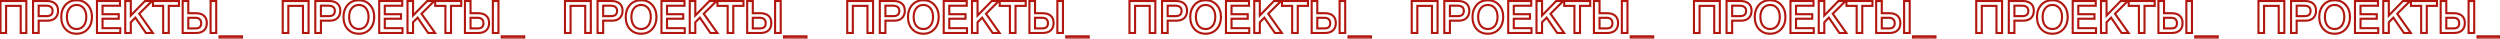 <svg width="3564" height="55" viewBox="0 0 3564 55" fill="none" xmlns="http://www.w3.org/2000/svg">
<path d="M37.536 1.432H39.036V-0.068H37.536V1.432ZM37.536 47V48.5H39.036V47H37.536ZM29.536 47H28.036V48.5H29.536V47ZM29.536 8.344H31.036V6.844H29.536V8.344ZM8.672 8.344V6.844H7.172V8.344H8.672ZM8.672 47V48.5H10.172V47H8.672ZM0.672 47H-0.828V48.5H0.672V47ZM0.672 1.432V-0.068H-0.828V1.432H0.672ZM36.036 1.432V47H39.036V1.432H36.036ZM37.536 45.5H29.536V48.5H37.536V45.5ZM31.036 47V8.344H28.036V47H31.036ZM29.536 6.844H8.672V9.844H29.536V6.844ZM7.172 8.344V47H10.172V8.344H7.172ZM8.672 45.5H0.672V48.5H8.672V45.5ZM2.172 47V1.432H-0.828V47H2.172ZM0.672 2.932H37.536V-0.068H0.672V2.932ZM47.115 1.432V-0.068H45.615V1.432H47.115ZM78.475 4.952L77.515 6.104L77.525 6.112L77.534 6.12L78.475 4.952ZM78.796 25.688L79.83 26.775L79.839 26.766L78.796 25.688ZM55.115 29.464V27.964H53.615V29.464H55.115ZM55.115 47V48.5H56.615V47H55.115ZM47.115 47H45.615V48.5H47.115V47ZM55.115 8.088V6.588H53.615V8.088H55.115ZM55.115 23H53.615V24.5H55.115V23ZM47.115 2.932H66.891V-0.068H47.115V2.932ZM66.891 2.932C71.567 2.932 75.048 4.048 77.515 6.104L79.436 3.8C76.271 1.162 72.03 -0.068 66.891 -0.068V2.932ZM77.534 6.12C79.952 8.068 81.263 11.039 81.263 15.32H84.263C84.263 10.385 82.717 6.444 79.417 3.784L77.534 6.12ZM81.263 15.32C81.263 19.346 80.053 22.384 77.752 24.61L79.839 26.766C82.829 23.872 84.263 19.998 84.263 15.32H81.263ZM77.761 24.601C75.46 26.791 72.261 27.964 67.98 27.964V30.964C72.829 30.964 76.84 29.62 79.829 26.775L77.761 24.601ZM67.98 27.964H55.115V30.964H67.98V27.964ZM53.615 29.464V47H56.615V29.464H53.615ZM55.115 45.5H47.115V48.5H55.115V45.5ZM48.615 47V1.432H45.615V47H48.615ZM53.615 8.088V23H56.615V8.088H53.615ZM55.115 24.5H66.251V21.5H55.115V24.5ZM66.251 24.5C69.333 24.5 71.925 23.842 73.758 22.265C75.634 20.651 76.456 18.303 76.456 15.512H73.456C73.456 17.713 72.826 19.109 71.801 19.991C70.733 20.91 68.972 21.5 66.251 21.5V24.5ZM76.456 15.512C76.456 12.699 75.546 10.356 73.533 8.766C71.587 7.231 68.84 6.588 65.547 6.588V9.588C68.527 9.588 70.484 10.183 71.674 11.121C72.796 12.007 73.456 13.376 73.456 15.512H76.456ZM65.547 6.588H55.115V9.588H65.547V6.588ZM125.003 7L123.89 8.006L123.895 8.011L123.9 8.017L125.003 7ZM125.003 41.496L126.106 42.513L126.11 42.508L125.003 41.496ZM93.323 41.496L92.215 42.507L92.22 42.513L93.323 41.496ZM93.195 7.128L92.067 6.139L92.067 6.139L93.195 7.128ZM99.147 11.736L100.307 12.687L100.314 12.679L99.147 11.736ZM99.083 36.696L97.909 37.629L97.916 37.639L99.083 36.696ZM119.243 36.696L118.07 35.761L118.069 35.763L119.243 36.696ZM119.243 11.736L118.069 12.669L118.076 12.678L118.083 12.687L119.243 11.736ZM109.323 1.844C115.378 1.844 120.188 3.909 123.89 8.006L126.116 5.994C121.797 1.216 116.153 -1.156 109.323 -1.156V1.844ZM123.9 8.017C127.652 12.085 129.583 17.436 129.583 24.216H132.583C132.583 16.83 130.461 10.705 126.106 5.983L123.9 8.017ZM129.583 24.216C129.583 30.995 127.652 36.372 123.896 40.484L126.11 42.508C130.46 37.746 132.583 31.602 132.583 24.216H129.583ZM123.9 40.479C120.157 44.538 115.301 46.588 109.195 46.588V49.588C116.06 49.588 121.742 47.243 126.106 42.513L123.9 40.479ZM109.195 46.588C103.043 46.588 98.167 44.536 94.426 40.479L92.22 42.513C96.586 47.246 102.291 49.588 109.195 49.588V46.588ZM94.431 40.485C90.721 36.419 88.807 31.045 88.807 24.216H85.807C85.807 31.637 87.904 37.783 92.215 42.507L94.431 40.485ZM88.807 24.216C88.807 17.606 90.675 12.28 94.323 8.117L92.067 6.139C87.864 10.936 85.807 17.002 85.807 24.216H88.807ZM94.323 8.117C97.968 3.963 102.909 1.844 109.323 1.844V-1.156C102.169 -1.156 96.358 1.248 92.067 6.139L94.323 8.117ZM109.195 5.564C104.584 5.564 100.797 7.309 97.98 10.793L100.314 12.679C102.532 9.934 105.444 8.564 109.195 8.564V5.564ZM97.987 10.785C95.191 14.197 93.871 18.684 93.871 24.088H96.871C96.871 19.167 98.068 15.419 100.307 12.687L97.987 10.785ZM93.871 24.088C93.871 29.606 95.163 34.173 97.909 37.629L100.257 35.763C98.054 32.99 96.871 29.152 96.871 24.088H93.871ZM97.916 37.639C100.742 41.136 104.6 42.868 109.323 42.868V39.868C105.427 39.868 102.458 38.486 100.25 35.753L97.916 37.639ZM109.323 42.868C113.898 42.868 117.645 41.118 120.417 37.629L118.069 35.763C115.892 38.503 113.026 39.868 109.323 39.868V42.868ZM120.416 37.631C123.2 34.14 124.519 29.598 124.519 24.152H121.519C121.519 29.117 120.321 32.938 118.07 35.761L120.416 37.631ZM124.519 24.152C124.519 18.709 123.201 14.199 120.403 10.785L118.083 12.687C120.32 15.417 121.519 19.184 121.519 24.152H124.519ZM120.417 10.803C117.639 7.305 113.844 5.564 109.195 5.564V8.564C112.994 8.564 115.898 9.937 118.069 12.669L120.417 10.803ZM171.068 1.432H172.568V-0.068H171.068V1.432ZM171.068 8.152V9.652H172.568V8.152H171.068ZM146.172 8.152V6.652H144.672V8.152H146.172ZM146.172 20.248H144.672V21.748H146.172V20.248ZM169.276 20.248H170.776V18.748H169.276V20.248ZM169.276 26.712V28.212H170.776V26.712H169.276ZM146.172 26.712V25.212H144.672V26.712H146.172ZM146.172 40.152H144.672V41.652H146.172V40.152ZM171.452 40.152H172.952V38.652H171.452V40.152ZM171.452 47V48.5H172.952V47H171.452ZM138.236 47H136.736V48.5H138.236V47ZM138.236 1.432V-0.068H136.736V1.432H138.236ZM169.568 1.432V8.152H172.568V1.432H169.568ZM171.068 6.652H146.172V9.652H171.068V6.652ZM144.672 8.152V20.248H147.672V8.152H144.672ZM146.172 21.748H169.276V18.748H146.172V21.748ZM167.776 20.248V26.712H170.776V20.248H167.776ZM169.276 25.212H146.172V28.212H169.276V25.212ZM144.672 26.712V40.152H147.672V26.712H144.672ZM146.172 41.652H171.452V38.652H146.172V41.652ZM169.952 40.152V47H172.952V40.152H169.952ZM171.452 45.5H138.236V48.5H171.452V45.5ZM139.736 47V1.432H136.736V47H139.736ZM138.236 2.932H171.068V-0.068H138.236V2.932ZM216.757 1.432L217.815 2.495L220.387 -0.068H216.757V1.432ZM198.517 19.608L197.458 18.546L196.56 19.44L197.292 20.475L198.517 19.608ZM217.909 47V48.5H220.808L219.133 46.133L217.909 47ZM207.989 47L206.752 47.849L207.199 48.5H207.989V47ZM193.013 25.176L194.249 24.327L193.228 22.839L191.952 24.115L193.013 25.176ZM186.485 31.704L185.424 30.643L184.985 31.083V31.704H186.485ZM186.485 47V48.5H187.985V47H186.485ZM178.549 47H177.049V48.5H178.549V47ZM178.549 1.432V-0.068H177.049V1.432H178.549ZM186.485 1.432H187.985V-0.068H186.485V1.432ZM186.485 22.104H184.985V25.791L187.558 23.151L186.485 22.104ZM206.645 1.432V-0.068H206.012L205.571 0.385L206.645 1.432ZM215.698 0.369L197.458 18.546L199.575 20.671L217.815 2.495L215.698 0.369ZM197.292 20.475L216.684 47.867L219.133 46.133L199.741 18.741L197.292 20.475ZM217.909 45.5H207.989V48.5H217.909V45.5ZM209.225 46.151L194.249 24.327L191.776 26.025L206.752 47.849L209.225 46.151ZM191.952 24.115L185.424 30.643L187.545 32.765L194.073 26.237L191.952 24.115ZM184.985 31.704V47H187.985V31.704H184.985ZM186.485 45.5H178.549V48.5H186.485V45.5ZM180.049 47V1.432H177.049V47H180.049ZM178.549 2.932H186.485V-0.068H178.549V2.932ZM184.985 1.432V22.104H187.985V1.432H184.985ZM187.558 23.151L207.718 2.479L205.571 0.385L185.411 21.057L187.558 23.151ZM206.645 2.932H216.757V-0.068H206.645V2.932ZM255.129 1.432H256.629V-0.068H255.129V1.432ZM255.129 8.344V9.844H256.629V8.344H255.129ZM240.601 8.344V6.844H239.101V8.344H240.601ZM240.601 47V48.5H242.101V47H240.601ZM232.601 47H231.101V48.5H232.601V47ZM232.601 8.344H234.101V6.844H232.601V8.344ZM218.073 8.344H216.573V9.844H218.073V8.344ZM218.073 1.432V-0.068H216.573V1.432H218.073ZM253.629 1.432V8.344H256.629V1.432H253.629ZM255.129 6.844H240.601V9.844H255.129V6.844ZM239.101 8.344V47H242.101V8.344H239.101ZM240.601 45.5H232.601V48.5H240.601V45.5ZM234.101 47V8.344H231.101V47H234.101ZM232.601 6.844H218.073V9.844H232.601V6.844ZM219.573 8.344V1.432H216.573V8.344H219.573ZM218.073 2.932H255.129V-0.068H218.073V2.932ZM290.763 43.352L291.769 44.464L291.77 44.464L290.763 43.352ZM260.427 47H258.927V48.5H260.427V47ZM260.427 1.432V-0.068H258.927V1.432H260.427ZM268.427 1.432H269.927V-0.068H268.427V1.432ZM268.427 18.84H266.927V20.34H268.427V18.84ZM290.826 22.488L289.82 23.6L289.82 23.6L290.826 22.488ZM284.747 27.416L285.791 26.339L285.791 26.339L284.747 27.416ZM268.427 25.368V23.868H266.927V25.368H268.427ZM268.427 40.472H266.927V41.972H268.427V40.472ZM300.235 1.432V-0.068H298.735V1.432H300.235ZM308.235 1.432H309.735V-0.068H308.235V1.432ZM308.235 47V48.5H309.735V47H308.235ZM300.235 47H298.735V48.5H300.235V47ZM293.359 32.856C293.359 37.059 292.103 40.113 289.755 42.24L291.77 44.464C294.884 41.642 296.359 37.698 296.359 32.856H293.359ZM289.756 42.24C287.431 44.343 284.021 45.5 279.307 45.5V48.5C284.491 48.5 288.718 47.225 291.769 44.464L289.756 42.24ZM279.307 45.5H260.427V48.5H279.307V45.5ZM261.927 47V1.432H258.927V47H261.927ZM260.427 2.932H268.427V-0.068H260.427V2.932ZM266.927 1.432V18.84H269.927V1.432H266.927ZM268.427 20.34H279.307V17.34H268.427V20.34ZM279.307 20.34C284.068 20.34 287.497 21.499 289.82 23.6L291.833 21.376C288.78 18.613 284.529 17.34 279.307 17.34V20.34ZM289.82 23.6C292.122 25.683 293.359 28.692 293.359 32.856H296.359C296.359 28.06 294.907 24.157 291.833 21.376L289.82 23.6ZM288.359 33.048C288.359 30.348 287.552 28.047 285.791 26.339L283.702 28.493C284.757 29.516 285.359 30.97 285.359 33.048H288.359ZM285.791 26.339C284.03 24.632 281.651 23.868 278.859 23.868V26.868C281.101 26.868 282.647 27.47 283.702 28.493L285.791 26.339ZM278.859 23.868H268.427V26.868H278.859V23.868ZM266.927 25.368V40.472H269.927V25.368H266.927ZM268.427 41.972H278.987V38.972H268.427V41.972ZM278.987 41.972C281.821 41.972 284.225 41.306 285.92 39.707C287.631 38.093 288.359 35.777 288.359 33.048H285.359C285.359 35.268 284.774 36.664 283.861 37.525C282.932 38.401 281.4 38.972 278.987 38.972V41.972ZM300.235 2.932H308.235V-0.068H300.235V2.932ZM306.735 1.432V47H309.735V1.432H306.735ZM308.235 45.5H300.235V48.5H308.235V45.5ZM301.735 47V1.432H298.735V47H301.735ZM312.938 55H311.438V56.5H312.938V55ZM312.938 51.8V50.3H311.438V51.8H312.938ZM344.938 51.8H346.438V50.3H344.938V51.8ZM344.938 55V56.5H346.438V55H344.938ZM314.438 55V51.8H311.438V55H314.438ZM312.938 53.3H344.938V50.3H312.938V53.3ZM343.438 51.8V55H346.438V51.8H343.438ZM344.938 53.5H312.938V56.5H344.938V53.5ZM439.911 1.432H441.411V-0.068H439.911V1.432ZM439.911 47V48.5H441.411V47H439.911ZM431.911 47H430.411V48.5H431.911V47ZM431.911 8.344H433.411V6.844H431.911V8.344ZM411.047 8.344V6.844H409.547V8.344H411.047ZM411.047 47V48.5H412.547V47H411.047ZM403.047 47H401.547V48.5H403.047V47ZM403.047 1.432V-0.068H401.547V1.432H403.047ZM438.411 1.432V47H441.411V1.432H438.411ZM439.911 45.5H431.911V48.5H439.911V45.5ZM433.411 47V8.344H430.411V47H433.411ZM431.911 6.844H411.047V9.844H431.911V6.844ZM409.547 8.344V47H412.547V8.344H409.547ZM411.047 45.5H403.047V48.5H411.047V45.5ZM404.547 47V1.432H401.547V47H404.547ZM403.047 2.932H439.911V-0.068H403.047V2.932ZM449.491 1.432V-0.068H447.991V1.432H449.491ZM480.851 4.952L479.89 6.104L479.9 6.112L479.909 6.12L480.851 4.952ZM481.171 25.688L482.205 26.775L482.214 26.766L481.171 25.688ZM457.491 29.464V27.964H455.991V29.464H457.491ZM457.491 47V48.5H458.991V47H457.491ZM449.491 47H447.991V48.5H449.491V47ZM457.491 8.088V6.588H455.991V8.088H457.491ZM457.491 23H455.991V24.5H457.491V23ZM449.491 2.932H469.267V-0.068H449.491V2.932ZM469.267 2.932C473.942 2.932 477.423 4.048 479.89 6.104L481.811 3.8C478.646 1.162 474.405 -0.068 469.267 -0.068V2.932ZM479.909 6.12C482.327 8.068 483.639 11.039 483.639 15.32H486.639C486.639 10.385 485.092 6.444 481.792 3.784L479.909 6.12ZM483.639 15.32C483.639 19.346 482.428 22.384 480.127 24.61L482.214 26.766C485.204 23.872 486.639 19.998 486.639 15.32H483.639ZM480.136 24.601C477.835 26.791 474.636 27.964 470.355 27.964V30.964C475.204 30.964 479.215 29.62 482.205 26.775L480.136 24.601ZM470.355 27.964H457.491V30.964H470.355V27.964ZM455.991 29.464V47H458.991V29.464H455.991ZM457.491 45.5H449.491V48.5H457.491V45.5ZM450.991 47V1.432H447.991V47H450.991ZM455.991 8.088V23H458.991V8.088H455.991ZM457.491 24.5H468.627V21.5H457.491V24.5ZM468.627 24.5C471.708 24.5 474.3 23.842 476.133 22.265C478.009 20.651 478.831 18.303 478.831 15.512H475.831C475.831 17.713 475.201 19.109 474.176 19.991C473.108 20.91 471.347 21.5 468.627 21.5V24.5ZM478.831 15.512C478.831 12.699 477.922 10.356 475.908 8.766C473.962 7.231 471.215 6.588 467.923 6.588V9.588C470.902 9.588 472.859 10.183 474.049 11.121C475.171 12.007 475.831 13.376 475.831 15.512H478.831ZM467.923 6.588H457.491V9.588H467.923V6.588ZM527.378 7L526.265 8.006L526.27 8.011L526.275 8.017L527.378 7ZM527.378 41.496L528.481 42.513L528.485 42.508L527.378 41.496ZM495.698 41.496L494.59 42.507L494.595 42.513L495.698 41.496ZM495.57 7.128L494.442 6.139L494.442 6.139L495.57 7.128ZM501.522 11.736L502.682 12.687L502.689 12.679L501.522 11.736ZM501.458 36.696L500.284 37.629L500.291 37.639L501.458 36.696ZM521.618 36.696L520.445 35.761L520.444 35.763L521.618 36.696ZM521.618 11.736L520.444 12.669L520.451 12.678L520.458 12.687L521.618 11.736ZM511.698 1.844C517.753 1.844 522.563 3.909 526.265 8.006L528.491 5.994C524.172 1.216 518.528 -1.156 511.698 -1.156V1.844ZM526.275 8.017C530.027 12.085 531.958 17.436 531.958 24.216H534.958C534.958 16.83 532.836 10.705 528.481 5.983L526.275 8.017ZM531.958 24.216C531.958 30.995 530.027 36.372 526.271 40.484L528.485 42.508C532.835 37.746 534.958 31.602 534.958 24.216H531.958ZM526.275 40.479C522.532 44.538 517.676 46.588 511.57 46.588V49.588C518.435 49.588 524.117 47.243 528.481 42.513L526.275 40.479ZM511.57 46.588C505.418 46.588 500.542 44.536 496.801 40.479L494.595 42.513C498.961 47.246 504.666 49.588 511.57 49.588V46.588ZM496.806 40.485C493.096 36.419 491.182 31.045 491.182 24.216H488.182C488.182 31.637 490.279 37.783 494.59 42.507L496.806 40.485ZM491.182 24.216C491.182 17.606 493.05 12.28 496.698 8.117L494.442 6.139C490.239 10.936 488.182 17.002 488.182 24.216H491.182ZM496.698 8.117C500.343 3.963 505.284 1.844 511.698 1.844V-1.156C504.544 -1.156 498.733 1.248 494.442 6.139L496.698 8.117ZM511.57 5.564C506.959 5.564 503.172 7.309 500.355 10.793L502.689 12.679C504.907 9.934 507.819 8.564 511.57 8.564V5.564ZM500.362 10.785C497.566 14.197 496.246 18.684 496.246 24.088H499.246C499.246 19.167 500.443 15.419 502.682 12.687L500.362 10.785ZM496.246 24.088C496.246 29.606 497.538 34.173 500.284 37.629L502.632 35.763C500.429 32.99 499.246 29.152 499.246 24.088H496.246ZM500.291 37.639C503.117 41.136 506.975 42.868 511.698 42.868V39.868C507.802 39.868 504.833 38.486 502.625 35.753L500.291 37.639ZM511.698 42.868C516.273 42.868 520.02 41.118 522.792 37.629L520.444 35.763C518.267 38.503 515.401 39.868 511.698 39.868V42.868ZM522.791 37.631C525.575 34.14 526.894 29.598 526.894 24.152H523.894C523.894 29.117 522.696 32.938 520.445 35.761L522.791 37.631ZM526.894 24.152C526.894 18.709 525.576 14.199 522.778 10.785L520.458 12.687C522.695 15.417 523.894 19.184 523.894 24.152H526.894ZM522.792 10.803C520.014 7.305 516.219 5.564 511.57 5.564V8.564C515.369 8.564 518.273 9.937 520.444 12.669L522.792 10.803ZM573.443 1.432H574.943V-0.068H573.443V1.432ZM573.443 8.152V9.652H574.943V8.152H573.443ZM548.547 8.152V6.652H547.047V8.152H548.547ZM548.547 20.248H547.047V21.748H548.547V20.248ZM571.651 20.248H573.151V18.748H571.651V20.248ZM571.651 26.712V28.212H573.151V26.712H571.651ZM548.547 26.712V25.212H547.047V26.712H548.547ZM548.547 40.152H547.047V41.652H548.547V40.152ZM573.827 40.152H575.327V38.652H573.827V40.152ZM573.827 47V48.5H575.327V47H573.827ZM540.611 47H539.111V48.5H540.611V47ZM540.611 1.432V-0.068H539.111V1.432H540.611ZM571.943 1.432V8.152H574.943V1.432H571.943ZM573.443 6.652H548.547V9.652H573.443V6.652ZM547.047 8.152V20.248H550.047V8.152H547.047ZM548.547 21.748H571.651V18.748H548.547V21.748ZM570.151 20.248V26.712H573.151V20.248H570.151ZM571.651 25.212H548.547V28.212H571.651V25.212ZM547.047 26.712V40.152H550.047V26.712H547.047ZM548.547 41.652H573.827V38.652H548.547V41.652ZM572.327 40.152V47H575.327V40.152H572.327ZM573.827 45.5H540.611V48.5H573.827V45.5ZM542.111 47V1.432H539.111V47H542.111ZM540.611 2.932H573.443V-0.068H540.611V2.932ZM619.132 1.432L620.19 2.495L622.762 -0.068H619.132V1.432ZM600.892 19.608L599.833 18.546L598.935 19.44L599.667 20.475L600.892 19.608ZM620.284 47V48.5H623.183L621.508 46.133L620.284 47ZM610.364 47L609.127 47.849L609.574 48.5H610.364V47ZM595.388 25.176L596.624 24.327L595.603 22.839L594.327 24.115L595.388 25.176ZM588.86 31.704L587.799 30.643L587.36 31.083V31.704H588.86ZM588.86 47V48.5H590.36V47H588.86ZM580.924 47H579.424V48.5H580.924V47ZM580.924 1.432V-0.068H579.424V1.432H580.924ZM588.86 1.432H590.36V-0.068H588.86V1.432ZM588.86 22.104H587.36V25.791L589.933 23.151L588.86 22.104ZM609.02 1.432V-0.068H608.387L607.946 0.385L609.02 1.432ZM618.073 0.369L599.833 18.546L601.95 20.671L620.19 2.495L618.073 0.369ZM599.667 20.475L619.059 47.867L621.508 46.133L602.116 18.741L599.667 20.475ZM620.284 45.5H610.364V48.5H620.284V45.5ZM611.6 46.151L596.624 24.327L594.151 26.025L609.127 47.849L611.6 46.151ZM594.327 24.115L587.799 30.643L589.92 32.765L596.448 26.237L594.327 24.115ZM587.36 31.704V47H590.36V31.704H587.36ZM588.86 45.5H580.924V48.5H588.86V45.5ZM582.424 47V1.432H579.424V47H582.424ZM580.924 2.932H588.86V-0.068H580.924V2.932ZM587.36 1.432V22.104H590.36V1.432H587.36ZM589.933 23.151L610.093 2.479L607.946 0.385L587.786 21.057L589.933 23.151ZM609.02 2.932H619.132V-0.068H609.02V2.932ZM657.504 1.432H659.004V-0.068H657.504V1.432ZM657.504 8.344V9.844H659.004V8.344H657.504ZM642.976 8.344V6.844H641.476V8.344H642.976ZM642.976 47V48.5H644.476V47H642.976ZM634.976 47H633.476V48.5H634.976V47ZM634.976 8.344H636.476V6.844H634.976V8.344ZM620.448 8.344H618.948V9.844H620.448V8.344ZM620.448 1.432V-0.068H618.948V1.432H620.448ZM656.004 1.432V8.344H659.004V1.432H656.004ZM657.504 6.844H642.976V9.844H657.504V6.844ZM641.476 8.344V47H644.476V8.344H641.476ZM642.976 45.5H634.976V48.5H642.976V45.5ZM636.476 47V8.344H633.476V47H636.476ZM634.976 6.844H620.448V9.844H634.976V6.844ZM621.948 8.344V1.432H618.948V8.344H621.948ZM620.448 2.932H657.504V-0.068H620.448V2.932ZM693.138 43.352L694.144 44.464L694.145 44.464L693.138 43.352ZM662.802 47H661.302V48.5H662.802V47ZM662.802 1.432V-0.068H661.302V1.432H662.802ZM670.802 1.432H672.302V-0.068H670.802V1.432ZM670.802 18.84H669.302V20.34H670.802V18.84ZM693.201 22.488L692.195 23.6L692.195 23.6L693.201 22.488ZM687.122 27.416L688.166 26.339L688.166 26.339L687.122 27.416ZM670.802 25.368V23.868H669.302V25.368H670.802ZM670.802 40.472H669.302V41.972H670.802V40.472ZM702.61 1.432V-0.068H701.11V1.432H702.61ZM710.61 1.432H712.11V-0.068H710.61V1.432ZM710.61 47V48.5H712.11V47H710.61ZM702.61 47H701.11V48.5H702.61V47ZM695.734 32.856C695.734 37.059 694.478 40.113 692.13 42.24L694.145 44.464C697.259 41.642 698.734 37.698 698.734 32.856H695.734ZM692.131 42.24C689.806 44.343 686.396 45.5 681.682 45.5V48.5C686.866 48.5 691.093 47.225 694.144 44.464L692.131 42.24ZM681.682 45.5H662.802V48.5H681.682V45.5ZM664.302 47V1.432H661.302V47H664.302ZM662.802 2.932H670.802V-0.068H662.802V2.932ZM669.302 1.432V18.84H672.302V1.432H669.302ZM670.802 20.34H681.682V17.34H670.802V20.34ZM681.682 20.34C686.443 20.34 689.872 21.499 692.195 23.6L694.208 21.376C691.155 18.613 686.904 17.34 681.682 17.34V20.34ZM692.195 23.6C694.497 25.683 695.734 28.692 695.734 32.856H698.734C698.734 28.06 697.282 24.157 694.208 21.376L692.195 23.6ZM690.734 33.048C690.734 30.348 689.927 28.047 688.166 26.339L686.077 28.493C687.132 29.516 687.734 30.97 687.734 33.048H690.734ZM688.166 26.339C686.405 24.632 684.026 23.868 681.234 23.868V26.868C683.476 26.868 685.022 27.47 686.077 28.493L688.166 26.339ZM681.234 23.868H670.802V26.868H681.234V23.868ZM669.302 25.368V40.472H672.302V25.368H669.302ZM670.802 41.972H681.362V38.972H670.802V41.972ZM681.362 41.972C684.196 41.972 686.6 41.306 688.295 39.707C690.006 38.093 690.734 35.777 690.734 33.048H687.734C687.734 35.268 687.149 36.664 686.236 37.525C685.307 38.401 683.775 38.972 681.362 38.972V41.972ZM702.61 2.932H710.61V-0.068H702.61V2.932ZM709.11 1.432V47H712.11V1.432H709.11ZM710.61 45.5H702.61V48.5H710.61V45.5ZM704.11 47V1.432H701.11V47H704.11ZM715.312 55H713.812V56.5H715.312V55ZM715.312 51.8V50.3H713.812V51.8H715.312ZM747.312 51.8H748.812V50.3H747.312V51.8ZM747.312 55V56.5H748.812V55H747.312ZM716.812 55V51.8H713.812V55H716.812ZM715.312 53.3H747.312V50.3H715.312V53.3ZM745.812 51.8V55H748.812V51.8H745.812ZM747.312 53.5H715.312V56.5H747.312V53.5ZM842.286 1.432H843.786V-0.068H842.286V1.432ZM842.286 47V48.5H843.786V47H842.286ZM834.286 47H832.786V48.5H834.286V47ZM834.286 8.344H835.786V6.844H834.286V8.344ZM813.422 8.344V6.844H811.922V8.344H813.422ZM813.422 47V48.5H814.922V47H813.422ZM805.422 47H803.922V48.5H805.422V47ZM805.422 1.432V-0.068H803.922V1.432H805.422ZM840.786 1.432V47H843.786V1.432H840.786ZM842.286 45.5H834.286V48.5H842.286V45.5ZM835.786 47V8.344H832.786V47H835.786ZM834.286 6.844H813.422V9.844H834.286V6.844ZM811.922 8.344V47H814.922V8.344H811.922ZM813.422 45.5H805.422V48.5H813.422V45.5ZM806.922 47V1.432H803.922V47H806.922ZM805.422 2.932H842.286V-0.068H805.422V2.932ZM851.866 1.432V-0.068H850.366V1.432H851.866ZM883.226 4.952L882.265 6.104L882.275 6.112L882.284 6.12L883.226 4.952ZM883.546 25.688L884.58 26.775L884.589 26.766L883.546 25.688ZM859.866 29.464V27.964H858.366V29.464H859.866ZM859.866 47V48.5H861.366V47H859.866ZM851.866 47H850.366V48.5H851.866V47ZM859.866 8.088V6.588H858.366V8.088H859.866ZM859.866 23H858.366V24.5H859.866V23ZM851.866 2.932H871.642V-0.068H851.866V2.932ZM871.642 2.932C876.317 2.932 879.798 4.048 882.265 6.104L884.186 3.8C881.021 1.162 876.78 -0.068 871.642 -0.068V2.932ZM882.284 6.12C884.702 8.068 886.014 11.039 886.014 15.32H889.014C889.014 10.385 887.467 6.444 884.167 3.784L882.284 6.12ZM886.014 15.32C886.014 19.346 884.803 22.384 882.502 24.61L884.589 26.766C887.579 23.872 889.014 19.998 889.014 15.32H886.014ZM882.511 24.601C880.21 26.791 877.011 27.964 872.73 27.964V30.964C877.579 30.964 881.59 29.62 884.58 26.775L882.511 24.601ZM872.73 27.964H859.866V30.964H872.73V27.964ZM858.366 29.464V47H861.366V29.464H858.366ZM859.866 45.5H851.866V48.5H859.866V45.5ZM853.366 47V1.432H850.366V47H853.366ZM858.366 8.088V23H861.366V8.088H858.366ZM859.866 24.5H871.002V21.5H859.866V24.5ZM871.002 24.5C874.083 24.5 876.675 23.842 878.508 22.265C880.384 20.651 881.206 18.303 881.206 15.512H878.206C878.206 17.713 877.576 19.109 876.551 19.991C875.483 20.91 873.722 21.5 871.002 21.5V24.5ZM881.206 15.512C881.206 12.699 880.297 10.356 878.283 8.766C876.337 7.231 873.59 6.588 870.298 6.588V9.588C873.277 9.588 875.234 10.183 876.424 11.121C877.546 12.007 878.206 13.376 878.206 15.512H881.206ZM870.298 6.588H859.866V9.588H870.298V6.588ZM929.753 7L928.64 8.006L928.645 8.011L928.65 8.017L929.753 7ZM929.753 41.496L930.856 42.513L930.86 42.508L929.753 41.496ZM898.073 41.496L896.965 42.507L896.97 42.513L898.073 41.496ZM897.945 7.128L896.817 6.139L896.817 6.139L897.945 7.128ZM903.897 11.736L905.057 12.687L905.064 12.679L903.897 11.736ZM903.833 36.696L902.659 37.629L902.666 37.639L903.833 36.696ZM923.993 36.696L922.82 35.761L922.819 35.763L923.993 36.696ZM923.993 11.736L922.819 12.669L922.826 12.678L922.833 12.687L923.993 11.736ZM914.073 1.844C920.128 1.844 924.938 3.909 928.64 8.006L930.866 5.994C926.547 1.216 920.903 -1.156 914.073 -1.156V1.844ZM928.65 8.017C932.402 12.085 934.333 17.436 934.333 24.216H937.333C937.333 16.83 935.211 10.705 930.856 5.983L928.65 8.017ZM934.333 24.216C934.333 30.995 932.402 36.372 928.646 40.484L930.86 42.508C935.21 37.746 937.333 31.602 937.333 24.216H934.333ZM928.65 40.479C924.907 44.538 920.051 46.588 913.945 46.588V49.588C920.81 49.588 926.492 47.243 930.856 42.513L928.65 40.479ZM913.945 46.588C907.793 46.588 902.917 44.536 899.176 40.479L896.97 42.513C901.336 47.246 907.041 49.588 913.945 49.588V46.588ZM899.181 40.485C895.471 36.419 893.557 31.045 893.557 24.216H890.557C890.557 31.637 892.654 37.783 896.965 42.507L899.181 40.485ZM893.557 24.216C893.557 17.606 895.425 12.28 899.073 8.117L896.817 6.139C892.614 10.936 890.557 17.002 890.557 24.216H893.557ZM899.073 8.117C902.718 3.963 907.659 1.844 914.073 1.844V-1.156C906.919 -1.156 901.108 1.248 896.817 6.139L899.073 8.117ZM913.945 5.564C909.334 5.564 905.547 7.309 902.73 10.793L905.064 12.679C907.282 9.934 910.194 8.564 913.945 8.564V5.564ZM902.737 10.785C899.941 14.197 898.621 18.684 898.621 24.088H901.621C901.621 19.167 902.818 15.419 905.057 12.687L902.737 10.785ZM898.621 24.088C898.621 29.606 899.913 34.173 902.659 37.629L905.007 35.763C902.804 32.99 901.621 29.152 901.621 24.088H898.621ZM902.666 37.639C905.492 41.136 909.35 42.868 914.073 42.868V39.868C910.177 39.868 907.208 38.486 905 35.753L902.666 37.639ZM914.073 42.868C918.648 42.868 922.395 41.118 925.167 37.629L922.819 35.763C920.642 38.503 917.776 39.868 914.073 39.868V42.868ZM925.166 37.631C927.95 34.14 929.269 29.598 929.269 24.152H926.269C926.269 29.117 925.071 32.938 922.82 35.761L925.166 37.631ZM929.269 24.152C929.269 18.709 927.951 14.199 925.153 10.785L922.833 12.687C925.07 15.417 926.269 19.184 926.269 24.152H929.269ZM925.167 10.803C922.389 7.305 918.594 5.564 913.945 5.564V8.564C917.744 8.564 920.648 9.937 922.819 12.669L925.167 10.803ZM975.818 1.432H977.318V-0.068H975.818V1.432ZM975.818 8.152V9.652H977.318V8.152H975.818ZM950.922 8.152V6.652H949.422V8.152H950.922ZM950.922 20.248H949.422V21.748H950.922V20.248ZM974.026 20.248H975.526V18.748H974.026V20.248ZM974.026 26.712V28.212H975.526V26.712H974.026ZM950.922 26.712V25.212H949.422V26.712H950.922ZM950.922 40.152H949.422V41.652H950.922V40.152ZM976.202 40.152H977.702V38.652H976.202V40.152ZM976.202 47V48.5H977.702V47H976.202ZM942.986 47H941.486V48.5H942.986V47ZM942.986 1.432V-0.068H941.486V1.432H942.986ZM974.318 1.432V8.152H977.318V1.432H974.318ZM975.818 6.652H950.922V9.652H975.818V6.652ZM949.422 8.152V20.248H952.422V8.152H949.422ZM950.922 21.748H974.026V18.748H950.922V21.748ZM972.526 20.248V26.712H975.526V20.248H972.526ZM974.026 25.212H950.922V28.212H974.026V25.212ZM949.422 26.712V40.152H952.422V26.712H949.422ZM950.922 41.652H976.202V38.652H950.922V41.652ZM974.702 40.152V47H977.702V40.152H974.702ZM976.202 45.5H942.986V48.5H976.202V45.5ZM944.486 47V1.432H941.486V47H944.486ZM942.986 2.932H975.818V-0.068H942.986V2.932ZM1021.51 1.432L1022.57 2.495L1025.14 -0.068H1021.51V1.432ZM1003.27 19.608L1002.21 18.546L1001.31 19.44L1002.04 20.475L1003.27 19.608ZM1022.66 47V48.5H1025.56L1023.88 46.133L1022.66 47ZM1012.74 47L1011.5 47.849L1011.95 48.5H1012.74V47ZM997.763 25.176L998.999 24.327L997.978 22.839L996.702 24.115L997.763 25.176ZM991.235 31.704L990.174 30.643L989.735 31.083V31.704H991.235ZM991.235 47V48.5H992.735V47H991.235ZM983.299 47H981.799V48.5H983.299V47ZM983.299 1.432V-0.068H981.799V1.432H983.299ZM991.235 1.432H992.735V-0.068H991.235V1.432ZM991.235 22.104H989.735V25.791L992.308 23.151L991.235 22.104ZM1011.39 1.432V-0.068H1010.76L1010.32 0.385L1011.39 1.432ZM1020.45 0.369L1002.21 18.546L1004.33 20.671L1022.57 2.495L1020.45 0.369ZM1002.04 20.475L1021.43 47.867L1023.88 46.133L1004.49 18.741L1002.04 20.475ZM1022.66 45.5H1012.74V48.5H1022.66V45.5ZM1013.98 46.151L998.999 24.327L996.526 26.025L1011.5 47.849L1013.98 46.151ZM996.702 24.115L990.174 30.643L992.295 32.765L998.823 26.237L996.702 24.115ZM989.735 31.704V47H992.735V31.704H989.735ZM991.235 45.5H983.299V48.5H991.235V45.5ZM984.799 47V1.432H981.799V47H984.799ZM983.299 2.932H991.235V-0.068H983.299V2.932ZM989.735 1.432V22.104H992.735V1.432H989.735ZM992.308 23.151L1012.47 2.479L1010.32 0.385L990.161 21.057L992.308 23.151ZM1011.39 2.932H1021.51V-0.068H1011.39V2.932ZM1059.88 1.432H1061.38V-0.068H1059.88V1.432ZM1059.88 8.344V9.844H1061.38V8.344H1059.88ZM1045.35 8.344V6.844H1043.85V8.344H1045.35ZM1045.35 47V48.5H1046.85V47H1045.35ZM1037.35 47H1035.85V48.5H1037.35V47ZM1037.35 8.344H1038.85V6.844H1037.35V8.344ZM1022.82 8.344H1021.32V9.844H1022.82V8.344ZM1022.82 1.432V-0.068H1021.32V1.432H1022.82ZM1058.38 1.432V8.344H1061.38V1.432H1058.38ZM1059.88 6.844H1045.35V9.844H1059.88V6.844ZM1043.85 8.344V47H1046.85V8.344H1043.85ZM1045.35 45.5H1037.35V48.5H1045.35V45.5ZM1038.85 47V8.344H1035.85V47H1038.85ZM1037.35 6.844H1022.82V9.844H1037.35V6.844ZM1024.32 8.344V1.432H1021.32V8.344H1024.32ZM1022.82 2.932H1059.88V-0.068H1022.82V2.932ZM1095.51 43.352L1096.52 44.464L1096.52 44.464L1095.51 43.352ZM1065.18 47H1063.68V48.5H1065.18V47ZM1065.18 1.432V-0.068H1063.68V1.432H1065.18ZM1073.18 1.432H1074.68V-0.068H1073.18V1.432ZM1073.18 18.84H1071.68V20.34H1073.18V18.84ZM1095.58 22.488L1094.57 23.6L1094.57 23.6L1095.58 22.488ZM1089.5 27.416L1090.54 26.339L1090.54 26.339L1089.5 27.416ZM1073.18 25.368V23.868H1071.68V25.368H1073.18ZM1073.18 40.472H1071.68V41.972H1073.18V40.472ZM1104.98 1.432V-0.068H1103.48V1.432H1104.98ZM1112.98 1.432H1114.48V-0.068H1112.98V1.432ZM1112.98 47V48.5H1114.48V47H1112.98ZM1104.98 47H1103.48V48.5H1104.98V47ZM1098.11 32.856C1098.11 37.059 1096.85 40.113 1094.51 42.24L1096.52 44.464C1099.63 41.642 1101.11 37.698 1101.11 32.856H1098.11ZM1094.51 42.24C1092.18 44.343 1088.77 45.5 1084.06 45.5V48.5C1089.24 48.5 1093.47 47.225 1096.52 44.464L1094.51 42.24ZM1084.06 45.5H1065.18V48.5H1084.06V45.5ZM1066.68 47V1.432H1063.68V47H1066.68ZM1065.18 2.932H1073.18V-0.068H1065.18V2.932ZM1071.68 1.432V18.84H1074.68V1.432H1071.68ZM1073.18 20.34H1084.06V17.34H1073.18V20.34ZM1084.06 20.34C1088.82 20.34 1092.25 21.499 1094.57 23.6L1096.58 21.376C1093.53 18.613 1089.28 17.34 1084.06 17.34V20.34ZM1094.57 23.6C1096.87 25.683 1098.11 28.692 1098.11 32.856H1101.11C1101.11 28.06 1099.66 24.157 1096.58 21.376L1094.57 23.6ZM1093.11 33.048C1093.11 30.348 1092.3 28.047 1090.54 26.339L1088.45 28.493C1089.51 29.516 1090.11 30.97 1090.11 33.048H1093.11ZM1090.54 26.339C1088.78 24.632 1086.4 23.868 1083.61 23.868V26.868C1085.85 26.868 1087.4 27.47 1088.45 28.493L1090.54 26.339ZM1083.61 23.868H1073.18V26.868H1083.61V23.868ZM1071.68 25.368V40.472H1074.68V25.368H1071.68ZM1073.18 41.972H1083.74V38.972H1073.18V41.972ZM1083.74 41.972C1086.57 41.972 1088.97 41.306 1090.67 39.707C1092.38 38.093 1093.11 35.777 1093.11 33.048H1090.11C1090.11 35.268 1089.52 36.664 1088.61 37.525C1087.68 38.401 1086.15 38.972 1083.74 38.972V41.972ZM1104.98 2.932H1112.98V-0.068H1104.98V2.932ZM1111.48 1.432V47H1114.48V1.432H1111.48ZM1112.98 45.5H1104.98V48.5H1112.98V45.5ZM1106.48 47V1.432H1103.48V47H1106.48ZM1117.69 55H1116.19V56.5H1117.69V55ZM1117.69 51.8V50.3H1116.19V51.8H1117.69ZM1149.69 51.8H1151.19V50.3H1149.69V51.8ZM1149.69 55V56.5H1151.19V55H1149.69ZM1119.19 55V51.8H1116.19V55H1119.19ZM1117.69 53.3H1149.69V50.3H1117.69V53.3ZM1148.19 51.8V55H1151.19V51.8H1148.19ZM1149.69 53.5H1117.69V56.5H1149.69V53.5ZM1244.66 1.432H1246.16V-0.068H1244.66V1.432ZM1244.66 47V48.5H1246.16V47H1244.66ZM1236.66 47H1235.16V48.5H1236.66V47ZM1236.66 8.344H1238.16V6.844H1236.66V8.344ZM1215.8 8.344V6.844H1214.3V8.344H1215.8ZM1215.8 47V48.5H1217.3V47H1215.8ZM1207.8 47H1206.3V48.5H1207.8V47ZM1207.8 1.432V-0.068H1206.3V1.432H1207.8ZM1243.16 1.432V47H1246.16V1.432H1243.16ZM1244.66 45.5H1236.66V48.5H1244.66V45.5ZM1238.16 47V8.344H1235.16V47H1238.16ZM1236.66 6.844H1215.8V9.844H1236.66V6.844ZM1214.3 8.344V47H1217.3V8.344H1214.3ZM1215.8 45.5H1207.8V48.5H1215.8V45.5ZM1209.3 47V1.432H1206.3V47H1209.3ZM1207.8 2.932H1244.66V-0.068H1207.8V2.932ZM1254.24 1.432V-0.068H1252.74V1.432H1254.24ZM1285.6 4.952L1284.64 6.104L1284.65 6.112L1284.66 6.12L1285.6 4.952ZM1285.92 25.688L1286.95 26.775L1286.96 26.766L1285.92 25.688ZM1262.24 29.464V27.964H1260.74V29.464H1262.24ZM1262.24 47V48.5H1263.74V47H1262.24ZM1254.24 47H1252.74V48.5H1254.24V47ZM1262.24 8.088V6.588H1260.74V8.088H1262.24ZM1262.24 23H1260.74V24.5H1262.24V23ZM1254.24 2.932H1274.02V-0.068H1254.24V2.932ZM1274.02 2.932C1278.69 2.932 1282.17 4.048 1284.64 6.104L1286.56 3.8C1283.4 1.162 1279.15 -0.068 1274.02 -0.068V2.932ZM1284.66 6.12C1287.08 8.068 1288.39 11.039 1288.39 15.32H1291.39C1291.39 10.385 1289.84 6.444 1286.54 3.784L1284.66 6.12ZM1288.39 15.32C1288.39 19.346 1287.18 22.384 1284.88 24.61L1286.96 26.766C1289.95 23.872 1291.39 19.998 1291.39 15.32H1288.39ZM1284.89 24.601C1282.59 26.791 1279.39 27.964 1275.1 27.964V30.964C1279.95 30.964 1283.96 29.62 1286.95 26.775L1284.89 24.601ZM1275.1 27.964H1262.24V30.964H1275.1V27.964ZM1260.74 29.464V47H1263.74V29.464H1260.74ZM1262.24 45.5H1254.24V48.5H1262.24V45.5ZM1255.74 47V1.432H1252.74V47H1255.74ZM1260.74 8.088V23H1263.74V8.088H1260.74ZM1262.24 24.5H1273.38V21.5H1262.24V24.5ZM1273.38 24.5C1276.46 24.5 1279.05 23.842 1280.88 22.265C1282.76 20.651 1283.58 18.303 1283.58 15.512H1280.58C1280.58 17.713 1279.95 19.109 1278.93 19.991C1277.86 20.91 1276.1 21.5 1273.38 21.5V24.5ZM1283.58 15.512C1283.58 12.699 1282.67 10.356 1280.66 8.766C1278.71 7.231 1275.97 6.588 1272.67 6.588V9.588C1275.65 9.588 1277.61 10.183 1278.8 11.121C1279.92 12.007 1280.58 13.376 1280.58 15.512H1283.58ZM1272.67 6.588H1262.24V9.588H1272.67V6.588ZM1332.13 7L1331.02 8.006L1331.02 8.011L1331.03 8.017L1332.13 7ZM1332.13 41.496L1333.23 42.513L1333.24 42.508L1332.13 41.496ZM1300.45 41.496L1299.34 42.507L1299.35 42.513L1300.45 41.496ZM1300.32 7.128L1299.19 6.139L1299.19 6.139L1300.32 7.128ZM1306.27 11.736L1307.43 12.687L1307.44 12.679L1306.27 11.736ZM1306.21 36.696L1305.03 37.629L1305.04 37.639L1306.21 36.696ZM1326.37 36.696L1325.2 35.761L1325.19 35.763L1326.37 36.696ZM1326.37 11.736L1325.19 12.669L1325.2 12.678L1325.21 12.687L1326.37 11.736ZM1316.45 1.844C1322.5 1.844 1327.31 3.909 1331.02 8.006L1333.24 5.994C1328.92 1.216 1323.28 -1.156 1316.45 -1.156V1.844ZM1331.03 8.017C1334.78 12.085 1336.71 17.436 1336.71 24.216H1339.71C1339.71 16.83 1337.59 10.705 1333.23 5.983L1331.03 8.017ZM1336.71 24.216C1336.71 30.995 1334.78 36.372 1331.02 40.484L1333.24 42.508C1337.59 37.746 1339.71 31.602 1339.71 24.216H1336.71ZM1331.03 40.479C1327.28 44.538 1322.43 46.588 1316.32 46.588V49.588C1323.18 49.588 1328.87 47.243 1333.23 42.513L1331.03 40.479ZM1316.32 46.588C1310.17 46.588 1305.29 44.536 1301.55 40.479L1299.35 42.513C1303.71 47.246 1309.42 49.588 1316.32 49.588V46.588ZM1301.56 40.485C1297.85 36.419 1295.93 31.045 1295.93 24.216H1292.93C1292.93 31.637 1295.03 37.783 1299.34 42.507L1301.56 40.485ZM1295.93 24.216C1295.93 17.606 1297.8 12.28 1301.45 8.117L1299.19 6.139C1294.99 10.936 1292.93 17.002 1292.93 24.216H1295.93ZM1301.45 8.117C1305.09 3.963 1310.03 1.844 1316.45 1.844V-1.156C1309.29 -1.156 1303.48 1.248 1299.19 6.139L1301.45 8.117ZM1316.32 5.564C1311.71 5.564 1307.92 7.309 1305.11 10.793L1307.44 12.679C1309.66 9.934 1312.57 8.564 1316.32 8.564V5.564ZM1305.11 10.785C1302.32 14.197 1301 18.684 1301 24.088H1304C1304 19.167 1305.19 15.419 1307.43 12.687L1305.11 10.785ZM1301 24.088C1301 29.606 1302.29 34.173 1305.03 37.629L1307.38 35.763C1305.18 32.99 1304 29.152 1304 24.088H1301ZM1305.04 37.639C1307.87 41.136 1311.73 42.868 1316.45 42.868V39.868C1312.55 39.868 1309.58 38.486 1307.37 35.753L1305.04 37.639ZM1316.45 42.868C1321.02 42.868 1324.77 41.118 1327.54 37.629L1325.19 35.763C1323.02 38.503 1320.15 39.868 1316.45 39.868V42.868ZM1327.54 37.631C1330.32 34.14 1331.64 29.598 1331.64 24.152H1328.64C1328.64 29.117 1327.45 32.938 1325.2 35.761L1327.54 37.631ZM1331.64 24.152C1331.64 18.709 1330.33 14.199 1327.53 10.785L1325.21 12.687C1327.45 15.417 1328.64 19.184 1328.64 24.152H1331.64ZM1327.54 10.803C1324.76 7.305 1320.97 5.564 1316.32 5.564V8.564C1320.12 8.564 1323.02 9.937 1325.19 12.669L1327.54 10.803ZM1378.19 1.432H1379.69V-0.068H1378.19V1.432ZM1378.19 8.152V9.652H1379.69V8.152H1378.19ZM1353.3 8.152V6.652H1351.8V8.152H1353.3ZM1353.3 20.248H1351.8V21.748H1353.3V20.248ZM1376.4 20.248H1377.9V18.748H1376.4V20.248ZM1376.4 26.712V28.212H1377.9V26.712H1376.4ZM1353.3 26.712V25.212H1351.8V26.712H1353.3ZM1353.3 40.152H1351.8V41.652H1353.3V40.152ZM1378.58 40.152H1380.08V38.652H1378.58V40.152ZM1378.58 47V48.5H1380.08V47H1378.58ZM1345.36 47H1343.86V48.5H1345.36V47ZM1345.36 1.432V-0.068H1343.86V1.432H1345.36ZM1376.69 1.432V8.152H1379.69V1.432H1376.69ZM1378.19 6.652H1353.3V9.652H1378.19V6.652ZM1351.8 8.152V20.248H1354.8V8.152H1351.8ZM1353.3 21.748H1376.4V18.748H1353.3V21.748ZM1374.9 20.248V26.712H1377.9V20.248H1374.9ZM1376.4 25.212H1353.3V28.212H1376.4V25.212ZM1351.8 26.712V40.152H1354.8V26.712H1351.8ZM1353.3 41.652H1378.58V38.652H1353.3V41.652ZM1377.08 40.152V47H1380.08V40.152H1377.08ZM1378.58 45.5H1345.36V48.5H1378.58V45.5ZM1346.86 47V1.432H1343.86V47H1346.86ZM1345.36 2.932H1378.19V-0.068H1345.36V2.932ZM1423.88 1.432L1424.94 2.495L1427.51 -0.068H1423.88V1.432ZM1405.64 19.608L1404.58 18.546L1403.68 19.44L1404.42 20.475L1405.64 19.608ZM1425.03 47V48.5H1427.93L1426.26 46.133L1425.03 47ZM1415.11 47L1413.88 47.849L1414.32 48.5H1415.11V47ZM1400.14 25.176L1401.37 24.327L1400.35 22.839L1399.08 24.115L1400.14 25.176ZM1393.61 31.704L1392.55 30.643L1392.11 31.083V31.704H1393.61ZM1393.61 47V48.5H1395.11V47H1393.61ZM1385.67 47H1384.17V48.5H1385.67V47ZM1385.67 1.432V-0.068H1384.17V1.432H1385.67ZM1393.61 1.432H1395.11V-0.068H1393.61V1.432ZM1393.61 22.104H1392.11V25.791L1394.68 23.151L1393.61 22.104ZM1413.77 1.432V-0.068H1413.14L1412.7 0.385L1413.77 1.432ZM1422.82 0.369L1404.58 18.546L1406.7 20.671L1424.94 2.495L1422.82 0.369ZM1404.42 20.475L1423.81 47.867L1426.26 46.133L1406.87 18.741L1404.42 20.475ZM1425.03 45.5H1415.11V48.5H1425.03V45.5ZM1416.35 46.151L1401.37 24.327L1398.9 26.025L1413.88 47.849L1416.35 46.151ZM1399.08 24.115L1392.55 30.643L1394.67 32.765L1401.2 26.237L1399.08 24.115ZM1392.11 31.704V47H1395.11V31.704H1392.11ZM1393.61 45.5H1385.67V48.5H1393.61V45.5ZM1387.17 47V1.432H1384.17V47H1387.17ZM1385.67 2.932H1393.61V-0.068H1385.67V2.932ZM1392.11 1.432V22.104H1395.11V1.432H1392.11ZM1394.68 23.151L1414.84 2.479L1412.7 0.385L1392.54 21.057L1394.68 23.151ZM1413.77 2.932H1423.88V-0.068H1413.77V2.932ZM1462.25 1.432H1463.75V-0.068H1462.25V1.432ZM1462.25 8.344V9.844H1463.75V8.344H1462.25ZM1447.73 8.344V6.844H1446.23V8.344H1447.73ZM1447.73 47V48.5H1449.23V47H1447.73ZM1439.73 47H1438.23V48.5H1439.73V47ZM1439.73 8.344H1441.23V6.844H1439.73V8.344ZM1425.2 8.344H1423.7V9.844H1425.2V8.344ZM1425.2 1.432V-0.068H1423.7V1.432H1425.2ZM1460.75 1.432V8.344H1463.75V1.432H1460.75ZM1462.25 6.844H1447.73V9.844H1462.25V6.844ZM1446.23 8.344V47H1449.23V8.344H1446.23ZM1447.73 45.5H1439.73V48.5H1447.73V45.5ZM1441.23 47V8.344H1438.23V47H1441.23ZM1439.73 6.844H1425.2V9.844H1439.73V6.844ZM1426.7 8.344V1.432H1423.7V8.344H1426.7ZM1425.2 2.932H1462.25V-0.068H1425.2V2.932ZM1497.89 43.352L1498.89 44.464L1498.89 44.464L1497.89 43.352ZM1467.55 47H1466.05V48.5H1467.55V47ZM1467.55 1.432V-0.068H1466.05V1.432H1467.55ZM1475.55 1.432H1477.05V-0.068H1475.55V1.432ZM1475.55 18.84H1474.05V20.34H1475.55V18.84ZM1497.95 22.488L1496.95 23.6L1496.95 23.6L1497.95 22.488ZM1491.87 27.416L1492.92 26.339L1492.92 26.339L1491.87 27.416ZM1475.55 25.368V23.868H1474.05V25.368H1475.55ZM1475.55 40.472H1474.05V41.972H1475.55V40.472ZM1507.36 1.432V-0.068H1505.86V1.432H1507.36ZM1515.36 1.432H1516.86V-0.068H1515.36V1.432ZM1515.36 47V48.5H1516.86V47H1515.36ZM1507.36 47H1505.86V48.5H1507.36V47ZM1500.48 32.856C1500.48 37.059 1499.23 40.113 1496.88 42.24L1498.89 44.464C1502.01 41.642 1503.48 37.698 1503.48 32.856H1500.48ZM1496.88 42.24C1494.56 44.343 1491.15 45.5 1486.43 45.5V48.5C1491.62 48.5 1495.84 47.225 1498.89 44.464L1496.88 42.24ZM1486.43 45.5H1467.55V48.5H1486.43V45.5ZM1469.05 47V1.432H1466.05V47H1469.05ZM1467.55 2.932H1475.55V-0.068H1467.55V2.932ZM1474.05 1.432V18.84H1477.05V1.432H1474.05ZM1475.55 20.34H1486.43V17.34H1475.55V20.34ZM1486.43 20.34C1491.19 20.34 1494.62 21.499 1496.95 23.6L1498.96 21.376C1495.9 18.613 1491.65 17.34 1486.43 17.34V20.34ZM1496.95 23.6C1499.25 25.683 1500.48 28.692 1500.48 32.856H1503.48C1503.48 28.06 1502.03 24.157 1498.96 21.376L1496.95 23.6ZM1495.48 33.048C1495.48 30.348 1494.68 28.047 1492.92 26.339L1490.83 28.493C1491.88 29.516 1492.48 30.97 1492.48 33.048H1495.48ZM1492.92 26.339C1491.15 24.632 1488.78 23.868 1485.98 23.868V26.868C1488.23 26.868 1489.77 27.47 1490.83 28.493L1492.92 26.339ZM1485.98 23.868H1475.55V26.868H1485.98V23.868ZM1474.05 25.368V40.472H1477.05V25.368H1474.05ZM1475.55 41.972H1486.11V38.972H1475.55V41.972ZM1486.11 41.972C1488.95 41.972 1491.35 41.306 1493.04 39.707C1494.76 38.093 1495.48 35.777 1495.48 33.048H1492.48C1492.48 35.268 1491.9 36.664 1490.99 37.525C1490.06 38.401 1488.53 38.972 1486.11 38.972V41.972ZM1507.36 2.932H1515.36V-0.068H1507.36V2.932ZM1513.86 1.432V47H1516.86V1.432H1513.86ZM1515.36 45.5H1507.36V48.5H1515.36V45.5ZM1508.86 47V1.432H1505.86V47H1508.86ZM1520.06 55H1518.56V56.5H1520.06V55ZM1520.06 51.8V50.3H1518.56V51.8H1520.06ZM1552.06 51.8H1553.56V50.3H1552.06V51.8ZM1552.06 55V56.5H1553.56V55H1552.06ZM1521.56 55V51.8H1518.56V55H1521.56ZM1520.06 53.3H1552.06V50.3H1520.06V53.3ZM1550.56 51.8V55H1553.56V51.8H1550.56ZM1552.06 53.5H1520.06V56.5H1552.06V53.5ZM1647.04 1.432H1648.54V-0.068H1647.04V1.432ZM1647.04 47V48.5H1648.54V47H1647.04ZM1639.04 47H1637.54V48.5H1639.04V47ZM1639.04 8.344H1640.54V6.844H1639.04V8.344ZM1618.17 8.344V6.844H1616.67V8.344H1618.17ZM1618.17 47V48.5H1619.67V47H1618.17ZM1610.17 47H1608.67V48.5H1610.17V47ZM1610.17 1.432V-0.068H1608.67V1.432H1610.17ZM1645.54 1.432V47H1648.54V1.432H1645.54ZM1647.04 45.5H1639.04V48.5H1647.04V45.5ZM1640.54 47V8.344H1637.54V47H1640.54ZM1639.04 6.844H1618.17V9.844H1639.04V6.844ZM1616.67 8.344V47H1619.67V8.344H1616.67ZM1618.17 45.5H1610.17V48.5H1618.17V45.5ZM1611.67 47V1.432H1608.67V47H1611.67ZM1610.17 2.932H1647.04V-0.068H1610.17V2.932ZM1656.62 1.432V-0.068H1655.12V1.432H1656.62ZM1687.98 4.952L1687.02 6.104L1687.02 6.112L1687.03 6.12L1687.98 4.952ZM1688.3 25.688L1689.33 26.775L1689.34 26.766L1688.3 25.688ZM1664.62 29.464V27.964H1663.12V29.464H1664.62ZM1664.62 47V48.5H1666.12V47H1664.62ZM1656.62 47H1655.12V48.5H1656.62V47ZM1664.62 8.088V6.588H1663.12V8.088H1664.62ZM1664.62 23H1663.12V24.5H1664.62V23ZM1656.62 2.932H1676.39V-0.068H1656.62V2.932ZM1676.39 2.932C1681.07 2.932 1684.55 4.048 1687.02 6.104L1688.94 3.8C1685.77 1.162 1681.53 -0.068 1676.39 -0.068V2.932ZM1687.03 6.12C1689.45 8.068 1690.76 11.039 1690.76 15.32H1693.76C1693.76 10.385 1692.22 6.444 1688.92 3.784L1687.03 6.12ZM1690.76 15.32C1690.76 19.346 1689.55 22.384 1687.25 24.61L1689.34 26.766C1692.33 23.872 1693.76 19.998 1693.76 15.32H1690.76ZM1687.26 24.601C1684.96 26.791 1681.76 27.964 1677.48 27.964V30.964C1682.33 30.964 1686.34 29.62 1689.33 26.775L1687.26 24.601ZM1677.48 27.964H1664.62V30.964H1677.48V27.964ZM1663.12 29.464V47H1666.12V29.464H1663.12ZM1664.62 45.5H1656.62V48.5H1664.62V45.5ZM1658.12 47V1.432H1655.12V47H1658.12ZM1663.12 8.088V23H1666.12V8.088H1663.12ZM1664.62 24.5H1675.75V21.5H1664.62V24.5ZM1675.75 24.5C1678.83 24.5 1681.42 23.842 1683.26 22.265C1685.13 20.651 1685.96 18.303 1685.96 15.512H1682.96C1682.96 17.713 1682.33 19.109 1681.3 19.991C1680.23 20.91 1678.47 21.5 1675.75 21.5V24.5ZM1685.96 15.512C1685.96 12.699 1685.05 10.356 1683.03 8.766C1681.09 7.231 1678.34 6.588 1675.05 6.588V9.588C1678.03 9.588 1679.98 10.183 1681.17 11.121C1682.3 12.007 1682.96 13.376 1682.96 15.512H1685.96ZM1675.05 6.588H1664.62V9.588H1675.05V6.588ZM1734.5 7L1733.39 8.006L1733.4 8.011L1733.4 8.017L1734.5 7ZM1734.5 41.496L1735.61 42.513L1735.61 42.508L1734.5 41.496ZM1702.82 41.496L1701.72 42.507L1701.72 42.513L1702.82 41.496ZM1702.7 7.128L1701.57 6.139L1701.57 6.139L1702.7 7.128ZM1708.65 11.736L1709.81 12.687L1709.81 12.679L1708.65 11.736ZM1708.58 36.696L1707.41 37.629L1707.42 37.639L1708.58 36.696ZM1728.74 36.696L1727.57 35.761L1727.57 35.763L1728.74 36.696ZM1728.74 11.736L1727.57 12.669L1727.58 12.678L1727.58 12.687L1728.74 11.736ZM1718.82 1.844C1724.88 1.844 1729.69 3.909 1733.39 8.006L1735.62 5.994C1731.3 1.216 1725.65 -1.156 1718.82 -1.156V1.844ZM1733.4 8.017C1737.15 12.085 1739.08 17.436 1739.08 24.216H1742.08C1742.08 16.83 1739.96 10.705 1735.61 5.983L1733.4 8.017ZM1739.08 24.216C1739.08 30.995 1737.15 36.372 1733.4 40.484L1735.61 42.508C1739.96 37.746 1742.08 31.602 1742.08 24.216H1739.08ZM1733.4 40.479C1729.66 44.538 1724.8 46.588 1718.7 46.588V49.588C1725.56 49.588 1731.24 47.243 1735.61 42.513L1733.4 40.479ZM1718.7 46.588C1712.54 46.588 1707.67 44.536 1703.93 40.479L1701.72 42.513C1706.09 47.246 1711.79 49.588 1718.7 49.588V46.588ZM1703.93 40.485C1700.22 36.419 1698.31 31.045 1698.31 24.216H1695.31C1695.31 31.637 1697.4 37.783 1701.72 42.507L1703.93 40.485ZM1698.31 24.216C1698.31 17.606 1700.18 12.28 1703.82 8.117L1701.57 6.139C1697.36 10.936 1695.31 17.002 1695.31 24.216H1698.31ZM1703.82 8.117C1707.47 3.963 1712.41 1.844 1718.82 1.844V-1.156C1711.67 -1.156 1705.86 1.248 1701.57 6.139L1703.82 8.117ZM1718.7 5.564C1714.08 5.564 1710.3 7.309 1707.48 10.793L1709.81 12.679C1712.03 9.934 1714.94 8.564 1718.7 8.564V5.564ZM1707.49 10.785C1704.69 14.197 1703.37 18.684 1703.37 24.088H1706.37C1706.37 19.167 1707.57 15.419 1709.81 12.687L1707.49 10.785ZM1703.37 24.088C1703.37 29.606 1704.66 34.173 1707.41 37.629L1709.76 35.763C1707.55 32.99 1706.37 29.152 1706.37 24.088H1703.37ZM1707.42 37.639C1710.24 41.136 1714.1 42.868 1718.82 42.868V39.868C1714.93 39.868 1711.96 38.486 1709.75 35.753L1707.42 37.639ZM1718.82 42.868C1723.4 42.868 1727.15 41.118 1729.92 37.629L1727.57 35.763C1725.39 38.503 1722.53 39.868 1718.82 39.868V42.868ZM1729.92 37.631C1732.7 34.14 1734.02 29.598 1734.02 24.152H1731.02C1731.02 29.117 1729.82 32.938 1727.57 35.761L1729.92 37.631ZM1734.02 24.152C1734.02 18.709 1732.7 14.199 1729.9 10.785L1727.58 12.687C1729.82 15.417 1731.02 19.184 1731.02 24.152H1734.02ZM1729.92 10.803C1727.14 7.305 1723.34 5.564 1718.7 5.564V8.564C1722.49 8.564 1725.4 9.937 1727.57 12.669L1729.92 10.803ZM1780.57 1.432H1782.07V-0.068H1780.57V1.432ZM1780.57 8.152V9.652H1782.07V8.152H1780.57ZM1755.67 8.152V6.652H1754.17V8.152H1755.67ZM1755.67 20.248H1754.17V21.748H1755.67V20.248ZM1778.78 20.248H1780.28V18.748H1778.78V20.248ZM1778.78 26.712V28.212H1780.28V26.712H1778.78ZM1755.67 26.712V25.212H1754.17V26.712H1755.67ZM1755.67 40.152H1754.17V41.652H1755.67V40.152ZM1780.95 40.152H1782.45V38.652H1780.95V40.152ZM1780.95 47V48.5H1782.45V47H1780.95ZM1747.74 47H1746.24V48.5H1747.74V47ZM1747.74 1.432V-0.068H1746.24V1.432H1747.74ZM1779.07 1.432V8.152H1782.07V1.432H1779.07ZM1780.57 6.652H1755.67V9.652H1780.57V6.652ZM1754.17 8.152V20.248H1757.17V8.152H1754.17ZM1755.67 21.748H1778.78V18.748H1755.67V21.748ZM1777.28 20.248V26.712H1780.28V20.248H1777.28ZM1778.78 25.212H1755.67V28.212H1778.78V25.212ZM1754.17 26.712V40.152H1757.17V26.712H1754.17ZM1755.67 41.652H1780.95V38.652H1755.67V41.652ZM1779.45 40.152V47H1782.45V40.152H1779.45ZM1780.95 45.5H1747.74V48.5H1780.95V45.5ZM1749.24 47V1.432H1746.24V47H1749.24ZM1747.74 2.932H1780.57V-0.068H1747.74V2.932ZM1826.26 1.432L1827.32 2.495L1829.89 -0.068H1826.26V1.432ZM1808.02 19.608L1806.96 18.546L1806.06 19.44L1806.79 20.475L1808.02 19.608ZM1827.41 47V48.5H1830.31L1828.63 46.133L1827.41 47ZM1817.49 47L1816.25 47.849L1816.7 48.5H1817.49V47ZM1802.51 25.176L1803.75 24.327L1802.73 22.839L1801.45 24.115L1802.51 25.176ZM1795.98 31.704L1794.92 30.643L1794.48 31.083V31.704H1795.98ZM1795.98 47V48.5H1797.48V47H1795.98ZM1788.05 47H1786.55V48.5H1788.05V47ZM1788.05 1.432V-0.068H1786.55V1.432H1788.05ZM1795.98 1.432H1797.48V-0.068H1795.98V1.432ZM1795.98 22.104H1794.48V25.791L1797.06 23.151L1795.98 22.104ZM1816.14 1.432V-0.068H1815.51L1815.07 0.385L1816.14 1.432ZM1825.2 0.369L1806.96 18.546L1809.08 20.671L1827.32 2.495L1825.2 0.369ZM1806.79 20.475L1826.18 47.867L1828.63 46.133L1809.24 18.741L1806.79 20.475ZM1827.41 45.5H1817.49V48.5H1827.41V45.5ZM1818.73 46.151L1803.75 24.327L1801.28 26.025L1816.25 47.849L1818.73 46.151ZM1801.45 24.115L1794.92 30.643L1797.05 32.765L1803.57 26.237L1801.45 24.115ZM1794.48 31.704V47H1797.48V31.704H1794.48ZM1795.98 45.5H1788.05V48.5H1795.98V45.5ZM1789.55 47V1.432H1786.55V47H1789.55ZM1788.05 2.932H1795.98V-0.068H1788.05V2.932ZM1794.48 1.432V22.104H1797.48V1.432H1794.48ZM1797.06 23.151L1817.22 2.479L1815.07 0.385L1794.91 21.057L1797.06 23.151ZM1816.14 2.932H1826.26V-0.068H1816.14V2.932ZM1864.63 1.432H1866.13V-0.068H1864.63V1.432ZM1864.63 8.344V9.844H1866.13V8.344H1864.63ZM1850.1 8.344V6.844H1848.6V8.344H1850.1ZM1850.1 47V48.5H1851.6V47H1850.1ZM1842.1 47H1840.6V48.5H1842.1V47ZM1842.1 8.344H1843.6V6.844H1842.1V8.344ZM1827.57 8.344H1826.07V9.844H1827.57V8.344ZM1827.57 1.432V-0.068H1826.07V1.432H1827.57ZM1863.13 1.432V8.344H1866.13V1.432H1863.13ZM1864.63 6.844H1850.1V9.844H1864.63V6.844ZM1848.6 8.344V47H1851.6V8.344H1848.6ZM1850.1 45.5H1842.1V48.5H1850.1V45.5ZM1843.6 47V8.344H1840.6V47H1843.6ZM1842.1 6.844H1827.57V9.844H1842.1V6.844ZM1829.07 8.344V1.432H1826.07V8.344H1829.07ZM1827.57 2.932H1864.63V-0.068H1827.57V2.932ZM1900.26 43.352L1901.27 44.464L1901.27 44.464L1900.26 43.352ZM1869.93 47H1868.43V48.5H1869.93V47ZM1869.93 1.432V-0.068H1868.43V1.432H1869.93ZM1877.93 1.432H1879.43V-0.068H1877.93V1.432ZM1877.93 18.84H1876.43V20.34H1877.93V18.84ZM1900.33 22.488L1899.32 23.6L1899.32 23.6L1900.33 22.488ZM1894.25 27.416L1895.29 26.339L1895.29 26.339L1894.25 27.416ZM1877.93 25.368V23.868H1876.43V25.368H1877.93ZM1877.93 40.472H1876.43V41.972H1877.93V40.472ZM1909.73 1.432V-0.068H1908.23V1.432H1909.73ZM1917.73 1.432H1919.23V-0.068H1917.73V1.432ZM1917.73 47V48.5H1919.23V47H1917.73ZM1909.73 47H1908.23V48.5H1909.73V47ZM1902.86 32.856C1902.86 37.059 1901.6 40.113 1899.26 42.24L1901.27 44.464C1904.38 41.642 1905.86 37.698 1905.86 32.856H1902.86ZM1899.26 42.24C1896.93 44.343 1893.52 45.5 1888.81 45.5V48.5C1893.99 48.5 1898.22 47.225 1901.27 44.464L1899.26 42.24ZM1888.81 45.5H1869.93V48.5H1888.81V45.5ZM1871.43 47V1.432H1868.43V47H1871.43ZM1869.93 2.932H1877.93V-0.068H1869.93V2.932ZM1876.43 1.432V18.84H1879.43V1.432H1876.43ZM1877.93 20.34H1888.81V17.34H1877.93V20.34ZM1888.81 20.34C1893.57 20.34 1897 21.499 1899.32 23.6L1901.33 21.376C1898.28 18.613 1894.03 17.34 1888.81 17.34V20.34ZM1899.32 23.6C1901.62 25.683 1902.86 28.692 1902.86 32.856H1905.86C1905.86 28.06 1904.41 24.157 1901.33 21.376L1899.32 23.6ZM1897.86 33.048C1897.86 30.348 1897.05 28.047 1895.29 26.339L1893.2 28.493C1894.26 29.516 1894.86 30.97 1894.86 33.048H1897.86ZM1895.29 26.339C1893.53 24.632 1891.15 23.868 1888.36 23.868V26.868C1890.6 26.868 1892.15 27.47 1893.2 28.493L1895.29 26.339ZM1888.36 23.868H1877.93V26.868H1888.36V23.868ZM1876.43 25.368V40.472H1879.43V25.368H1876.43ZM1877.93 41.972H1888.49V38.972H1877.93V41.972ZM1888.49 41.972C1891.32 41.972 1893.72 41.306 1895.42 39.707C1897.13 38.093 1897.86 35.777 1897.86 33.048H1894.86C1894.86 35.268 1894.27 36.664 1893.36 37.525C1892.43 38.401 1890.9 38.972 1888.49 38.972V41.972ZM1909.73 2.932H1917.73V-0.068H1909.73V2.932ZM1916.23 1.432V47H1919.23V1.432H1916.23ZM1917.73 45.5H1909.73V48.5H1917.73V45.5ZM1911.23 47V1.432H1908.23V47H1911.23ZM1922.44 55H1920.94V56.5H1922.44V55ZM1922.44 51.8V50.3H1920.94V51.8H1922.44ZM1954.44 51.8H1955.94V50.3H1954.44V51.8ZM1954.44 55V56.5H1955.94V55H1954.44ZM1923.94 55V51.8H1920.94V55H1923.94ZM1922.44 53.3H1954.44V50.3H1922.44V53.3ZM1952.94 51.8V55H1955.94V51.8H1952.94ZM1954.44 53.5H1922.44V56.5H1954.44V53.5ZM2049.41 1.432H2050.91V-0.068H2049.41V1.432ZM2049.41 47V48.5H2050.91V47H2049.41ZM2041.41 47H2039.91V48.5H2041.41V47ZM2041.41 8.344H2042.91V6.844H2041.41V8.344ZM2020.55 8.344V6.844H2019.05V8.344H2020.55ZM2020.55 47V48.5H2022.05V47H2020.55ZM2012.55 47H2011.05V48.5H2012.55V47ZM2012.55 1.432V-0.068H2011.05V1.432H2012.55ZM2047.91 1.432V47H2050.91V1.432H2047.91ZM2049.41 45.5H2041.41V48.5H2049.41V45.5ZM2042.91 47V8.344H2039.91V47H2042.91ZM2041.41 6.844H2020.55V9.844H2041.41V6.844ZM2019.05 8.344V47H2022.05V8.344H2019.05ZM2020.55 45.5H2012.55V48.5H2020.55V45.5ZM2014.05 47V1.432H2011.05V47H2014.05ZM2012.55 2.932H2049.41V-0.068H2012.55V2.932ZM2058.99 1.432V-0.068H2057.49V1.432H2058.99ZM2090.35 4.952L2089.39 6.104L2089.4 6.112L2089.41 6.12L2090.35 4.952ZM2090.67 25.688L2091.7 26.775L2091.71 26.766L2090.67 25.688ZM2066.99 29.464V27.964H2065.49V29.464H2066.99ZM2066.99 47V48.5H2068.49V47H2066.99ZM2058.99 47H2057.49V48.5H2058.99V47ZM2066.99 8.088V6.588H2065.49V8.088H2066.99ZM2066.99 23H2065.49V24.5H2066.99V23ZM2058.99 2.932H2078.77V-0.068H2058.99V2.932ZM2078.77 2.932C2083.44 2.932 2086.92 4.048 2089.39 6.104L2091.31 3.8C2088.15 1.162 2083.9 -0.068 2078.77 -0.068V2.932ZM2089.41 6.12C2091.83 8.068 2093.14 11.039 2093.14 15.32H2096.14C2096.14 10.385 2094.59 6.444 2091.29 3.784L2089.41 6.12ZM2093.14 15.32C2093.14 19.346 2091.93 22.384 2089.63 24.61L2091.71 26.766C2094.7 23.872 2096.14 19.998 2096.14 15.32H2093.14ZM2089.64 24.601C2087.34 26.791 2084.14 27.964 2079.85 27.964V30.964C2084.7 30.964 2088.71 29.62 2091.7 26.775L2089.64 24.601ZM2079.85 27.964H2066.99V30.964H2079.85V27.964ZM2065.49 29.464V47H2068.49V29.464H2065.49ZM2066.99 45.5H2058.99V48.5H2066.99V45.5ZM2060.49 47V1.432H2057.49V47H2060.49ZM2065.49 8.088V23H2068.49V8.088H2065.49ZM2066.99 24.5H2078.13V21.5H2066.99V24.5ZM2078.13 24.5C2081.21 24.5 2083.8 23.842 2085.63 22.265C2087.51 20.651 2088.33 18.303 2088.33 15.512H2085.33C2085.33 17.713 2084.7 19.109 2083.68 19.991C2082.61 20.91 2080.85 21.5 2078.13 21.5V24.5ZM2088.33 15.512C2088.33 12.699 2087.42 10.356 2085.41 8.766C2083.46 7.231 2080.72 6.588 2077.42 6.588V9.588C2080.4 9.588 2082.36 10.183 2083.55 11.121C2084.67 12.007 2085.33 13.376 2085.33 15.512H2088.33ZM2077.42 6.588H2066.99V9.588H2077.42V6.588ZM2136.88 7L2135.77 8.006L2135.77 8.011L2135.78 8.017L2136.88 7ZM2136.88 41.496L2137.98 42.513L2137.99 42.508L2136.88 41.496ZM2105.2 41.496L2104.09 42.507L2104.1 42.513L2105.2 41.496ZM2105.07 7.128L2103.94 6.139L2103.94 6.139L2105.07 7.128ZM2111.02 11.736L2112.18 12.687L2112.19 12.679L2111.02 11.736ZM2110.96 36.696L2109.78 37.629L2109.79 37.639L2110.96 36.696ZM2131.12 36.696L2129.95 35.761L2129.94 35.763L2131.12 36.696ZM2131.12 11.736L2129.94 12.669L2129.95 12.678L2129.96 12.687L2131.12 11.736ZM2121.2 1.844C2127.25 1.844 2132.06 3.909 2135.77 8.006L2137.99 5.994C2133.67 1.216 2128.03 -1.156 2121.2 -1.156V1.844ZM2135.78 8.017C2139.53 12.085 2141.46 17.436 2141.46 24.216H2144.46C2144.46 16.83 2142.34 10.705 2137.98 5.983L2135.78 8.017ZM2141.46 24.216C2141.46 30.995 2139.53 36.372 2135.77 40.484L2137.99 42.508C2142.34 37.746 2144.46 31.602 2144.46 24.216H2141.46ZM2135.78 40.479C2132.03 44.538 2127.18 46.588 2121.07 46.588V49.588C2127.93 49.588 2133.62 47.243 2137.98 42.513L2135.78 40.479ZM2121.07 46.588C2114.92 46.588 2110.04 44.536 2106.3 40.479L2104.1 42.513C2108.46 47.246 2114.17 49.588 2121.07 49.588V46.588ZM2106.31 40.485C2102.6 36.419 2100.68 31.045 2100.68 24.216H2097.68C2097.68 31.637 2099.78 37.783 2104.09 42.507L2106.31 40.485ZM2100.68 24.216C2100.68 17.606 2102.55 12.28 2106.2 8.117L2103.94 6.139C2099.74 10.936 2097.68 17.002 2097.68 24.216H2100.68ZM2106.2 8.117C2109.84 3.963 2114.78 1.844 2121.2 1.844V-1.156C2114.04 -1.156 2108.23 1.248 2103.94 6.139L2106.2 8.117ZM2121.07 5.564C2116.46 5.564 2112.67 7.309 2109.86 10.793L2112.19 12.679C2114.41 9.934 2117.32 8.564 2121.07 8.564V5.564ZM2109.86 10.785C2107.07 14.197 2105.75 18.684 2105.75 24.088H2108.75C2108.75 19.167 2109.94 15.419 2112.18 12.687L2109.86 10.785ZM2105.75 24.088C2105.75 29.606 2107.04 34.173 2109.78 37.629L2112.13 35.763C2109.93 32.99 2108.75 29.152 2108.75 24.088H2105.75ZM2109.79 37.639C2112.62 41.136 2116.48 42.868 2121.2 42.868V39.868C2117.3 39.868 2114.33 38.486 2112.12 35.753L2109.79 37.639ZM2121.2 42.868C2125.77 42.868 2129.52 41.118 2132.29 37.629L2129.94 35.763C2127.77 38.503 2124.9 39.868 2121.2 39.868V42.868ZM2132.29 37.631C2135.07 34.14 2136.39 29.598 2136.39 24.152H2133.39C2133.39 29.117 2132.2 32.938 2129.95 35.761L2132.29 37.631ZM2136.39 24.152C2136.39 18.709 2135.08 14.199 2132.28 10.785L2129.96 12.687C2132.2 15.417 2133.39 19.184 2133.39 24.152H2136.39ZM2132.29 10.803C2129.51 7.305 2125.72 5.564 2121.07 5.564V8.564C2124.87 8.564 2127.77 9.937 2129.94 12.669L2132.29 10.803ZM2182.94 1.432H2184.44V-0.068H2182.94V1.432ZM2182.94 8.152V9.652H2184.44V8.152H2182.94ZM2158.05 8.152V6.652H2156.55V8.152H2158.05ZM2158.05 20.248H2156.55V21.748H2158.05V20.248ZM2181.15 20.248H2182.65V18.748H2181.15V20.248ZM2181.15 26.712V28.212H2182.65V26.712H2181.15ZM2158.05 26.712V25.212H2156.55V26.712H2158.05ZM2158.05 40.152H2156.55V41.652H2158.05V40.152ZM2183.33 40.152H2184.83V38.652H2183.33V40.152ZM2183.33 47V48.5H2184.83V47H2183.33ZM2150.11 47H2148.61V48.5H2150.11V47ZM2150.11 1.432V-0.068H2148.61V1.432H2150.11ZM2181.44 1.432V8.152H2184.44V1.432H2181.44ZM2182.94 6.652H2158.05V9.652H2182.94V6.652ZM2156.55 8.152V20.248H2159.55V8.152H2156.55ZM2158.05 21.748H2181.15V18.748H2158.05V21.748ZM2179.65 20.248V26.712H2182.65V20.248H2179.65ZM2181.15 25.212H2158.05V28.212H2181.15V25.212ZM2156.55 26.712V40.152H2159.55V26.712H2156.55ZM2158.05 41.652H2183.33V38.652H2158.05V41.652ZM2181.83 40.152V47H2184.83V40.152H2181.83ZM2183.33 45.5H2150.11V48.5H2183.33V45.5ZM2151.61 47V1.432H2148.61V47H2151.61ZM2150.11 2.932H2182.94V-0.068H2150.11V2.932ZM2228.63 1.432L2229.69 2.495L2232.26 -0.068H2228.63V1.432ZM2210.39 19.608L2209.33 18.546L2208.43 19.44L2209.17 20.475L2210.39 19.608ZM2229.78 47V48.5H2232.68L2231.01 46.133L2229.78 47ZM2219.86 47L2218.63 47.849L2219.07 48.5H2219.86V47ZM2204.89 25.176L2206.12 24.327L2205.1 22.839L2203.83 24.115L2204.89 25.176ZM2198.36 31.704L2197.3 30.643L2196.86 31.083V31.704H2198.36ZM2198.36 47V48.5H2199.86V47H2198.36ZM2190.42 47H2188.92V48.5H2190.42V47ZM2190.42 1.432V-0.068H2188.92V1.432H2190.42ZM2198.36 1.432H2199.86V-0.068H2198.36V1.432ZM2198.36 22.104H2196.86V25.791L2199.43 23.151L2198.36 22.104ZM2218.52 1.432V-0.068H2217.89L2217.45 0.385L2218.52 1.432ZM2227.57 0.369L2209.33 18.546L2211.45 20.671L2229.69 2.495L2227.57 0.369ZM2209.17 20.475L2228.56 47.867L2231.01 46.133L2211.62 18.741L2209.17 20.475ZM2229.78 45.5H2219.86V48.5H2229.78V45.5ZM2221.1 46.151L2206.12 24.327L2203.65 26.025L2218.63 47.849L2221.1 46.151ZM2203.83 24.115L2197.3 30.643L2199.42 32.765L2205.95 26.237L2203.83 24.115ZM2196.86 31.704V47H2199.86V31.704H2196.86ZM2198.36 45.5H2190.42V48.5H2198.36V45.5ZM2191.92 47V1.432H2188.92V47H2191.92ZM2190.42 2.932H2198.36V-0.068H2190.42V2.932ZM2196.86 1.432V22.104H2199.86V1.432H2196.86ZM2199.43 23.151L2219.59 2.479L2217.45 0.385L2197.29 21.057L2199.43 23.151ZM2218.52 2.932H2228.63V-0.068H2218.52V2.932ZM2267 1.432H2268.5V-0.068H2267V1.432ZM2267 8.344V9.844H2268.5V8.344H2267ZM2252.48 8.344V6.844H2250.98V8.344H2252.48ZM2252.48 47V48.5H2253.98V47H2252.48ZM2244.48 47H2242.98V48.5H2244.48V47ZM2244.48 8.344H2245.98V6.844H2244.48V8.344ZM2229.95 8.344H2228.45V9.844H2229.95V8.344ZM2229.95 1.432V-0.068H2228.45V1.432H2229.95ZM2265.5 1.432V8.344H2268.5V1.432H2265.5ZM2267 6.844H2252.48V9.844H2267V6.844ZM2250.98 8.344V47H2253.98V8.344H2250.98ZM2252.48 45.5H2244.48V48.5H2252.48V45.5ZM2245.98 47V8.344H2242.98V47H2245.98ZM2244.48 6.844H2229.95V9.844H2244.48V6.844ZM2231.45 8.344V1.432H2228.45V8.344H2231.45ZM2229.95 2.932H2267V-0.068H2229.95V2.932ZM2302.64 43.352L2303.64 44.464L2303.64 44.464L2302.64 43.352ZM2272.3 47H2270.8V48.5H2272.3V47ZM2272.3 1.432V-0.068H2270.8V1.432H2272.3ZM2280.3 1.432H2281.8V-0.068H2280.3V1.432ZM2280.3 18.84H2278.8V20.34H2280.3V18.84ZM2302.7 22.488L2301.7 23.6L2301.7 23.6L2302.7 22.488ZM2296.62 27.416L2297.67 26.339L2297.67 26.339L2296.62 27.416ZM2280.3 25.368V23.868H2278.8V25.368H2280.3ZM2280.3 40.472H2278.8V41.972H2280.3V40.472ZM2312.11 1.432V-0.068H2310.61V1.432H2312.11ZM2320.11 1.432H2321.61V-0.068H2320.11V1.432ZM2320.11 47V48.5H2321.61V47H2320.11ZM2312.11 47H2310.61V48.5H2312.11V47ZM2305.23 32.856C2305.23 37.059 2303.98 40.113 2301.63 42.24L2303.64 44.464C2306.76 41.642 2308.23 37.698 2308.23 32.856H2305.23ZM2301.63 42.24C2299.31 44.343 2295.9 45.5 2291.18 45.5V48.5C2296.37 48.5 2300.59 47.225 2303.64 44.464L2301.63 42.24ZM2291.18 45.5H2272.3V48.5H2291.18V45.5ZM2273.8 47V1.432H2270.8V47H2273.8ZM2272.3 2.932H2280.3V-0.068H2272.3V2.932ZM2278.8 1.432V18.84H2281.8V1.432H2278.8ZM2280.3 20.34H2291.18V17.34H2280.3V20.34ZM2291.18 20.34C2295.94 20.34 2299.37 21.499 2301.7 23.6L2303.71 21.376C2300.65 18.613 2296.4 17.34 2291.18 17.34V20.34ZM2301.7 23.6C2304 25.683 2305.23 28.692 2305.23 32.856H2308.23C2308.23 28.06 2306.78 24.157 2303.71 21.376L2301.7 23.6ZM2300.23 33.048C2300.23 30.348 2299.43 28.047 2297.67 26.339L2295.58 28.493C2296.63 29.516 2297.23 30.97 2297.23 33.048H2300.23ZM2297.67 26.339C2295.9 24.632 2293.53 23.868 2290.73 23.868V26.868C2292.98 26.868 2294.52 27.47 2295.58 28.493L2297.67 26.339ZM2290.73 23.868H2280.3V26.868H2290.73V23.868ZM2278.8 25.368V40.472H2281.8V25.368H2278.8ZM2280.3 41.972H2290.86V38.972H2280.3V41.972ZM2290.86 41.972C2293.7 41.972 2296.1 41.306 2297.79 39.707C2299.51 38.093 2300.23 35.777 2300.23 33.048H2297.23C2297.23 35.268 2296.65 36.664 2295.74 37.525C2294.81 38.401 2293.28 38.972 2290.86 38.972V41.972ZM2312.11 2.932H2320.11V-0.068H2312.11V2.932ZM2318.61 1.432V47H2321.61V1.432H2318.61ZM2320.11 45.5H2312.11V48.5H2320.11V45.5ZM2313.61 47V1.432H2310.61V47H2313.61ZM2324.81 55H2323.31V56.5H2324.81V55ZM2324.81 51.8V50.3H2323.31V51.8H2324.81ZM2356.81 51.8H2358.31V50.3H2356.81V51.8ZM2356.81 55V56.5H2358.31V55H2356.81ZM2326.31 55V51.8H2323.31V55H2326.31ZM2324.81 53.3H2356.81V50.3H2324.81V53.3ZM2355.31 51.8V55H2358.31V51.8H2355.31ZM2356.81 53.5H2324.81V56.5H2356.81V53.5ZM2451.79 1.432H2453.29V-0.068H2451.79V1.432ZM2451.79 47V48.5H2453.29V47H2451.79ZM2443.79 47H2442.29V48.5H2443.79V47ZM2443.79 8.344H2445.29V6.844H2443.79V8.344ZM2422.92 8.344V6.844H2421.42V8.344H2422.92ZM2422.92 47V48.5H2424.42V47H2422.92ZM2414.92 47H2413.42V48.5H2414.92V47ZM2414.92 1.432V-0.068H2413.42V1.432H2414.92ZM2450.29 1.432V47H2453.29V1.432H2450.29ZM2451.79 45.5H2443.79V48.5H2451.79V45.5ZM2445.29 47V8.344H2442.29V47H2445.29ZM2443.79 6.844H2422.92V9.844H2443.79V6.844ZM2421.42 8.344V47H2424.42V8.344H2421.42ZM2422.92 45.5H2414.92V48.5H2422.92V45.5ZM2416.42 47V1.432H2413.42V47H2416.42ZM2414.92 2.932H2451.79V-0.068H2414.92V2.932ZM2461.37 1.432V-0.068H2459.87V1.432H2461.37ZM2492.73 4.952L2491.77 6.104L2491.77 6.112L2491.78 6.12L2492.73 4.952ZM2493.05 25.688L2494.08 26.775L2494.09 26.766L2493.05 25.688ZM2469.37 29.464V27.964H2467.87V29.464H2469.37ZM2469.37 47V48.5H2470.87V47H2469.37ZM2461.37 47H2459.87V48.5H2461.37V47ZM2469.37 8.088V6.588H2467.87V8.088H2469.37ZM2469.37 23H2467.87V24.5H2469.37V23ZM2461.37 2.932H2481.14V-0.068H2461.37V2.932ZM2481.14 2.932C2485.82 2.932 2489.3 4.048 2491.77 6.104L2493.69 3.8C2490.52 1.162 2486.28 -0.068 2481.14 -0.068V2.932ZM2491.78 6.12C2494.2 8.068 2495.51 11.039 2495.51 15.32H2498.51C2498.51 10.385 2496.97 6.444 2493.67 3.784L2491.78 6.12ZM2495.51 15.32C2495.51 19.346 2494.3 22.384 2492 24.61L2494.09 26.766C2497.08 23.872 2498.51 19.998 2498.51 15.32H2495.51ZM2492.01 24.601C2489.71 26.791 2486.51 27.964 2482.23 27.964V30.964C2487.08 30.964 2491.09 29.62 2494.08 26.775L2492.01 24.601ZM2482.23 27.964H2469.37V30.964H2482.23V27.964ZM2467.87 29.464V47H2470.87V29.464H2467.87ZM2469.37 45.5H2461.37V48.5H2469.37V45.5ZM2462.87 47V1.432H2459.87V47H2462.87ZM2467.87 8.088V23H2470.87V8.088H2467.87ZM2469.37 24.5H2480.5V21.5H2469.37V24.5ZM2480.5 24.5C2483.58 24.5 2486.17 23.842 2488.01 22.265C2489.88 20.651 2490.71 18.303 2490.71 15.512H2487.71C2487.71 17.713 2487.08 19.109 2486.05 19.991C2484.98 20.91 2483.22 21.5 2480.5 21.5V24.5ZM2490.71 15.512C2490.71 12.699 2489.8 10.356 2487.78 8.766C2485.84 7.231 2483.09 6.588 2479.8 6.588V9.588C2482.78 9.588 2484.73 10.183 2485.92 11.121C2487.05 12.007 2487.71 13.376 2487.71 15.512H2490.71ZM2479.8 6.588H2469.37V9.588H2479.8V6.588ZM2539.25 7L2538.14 8.006L2538.15 8.011L2538.15 8.017L2539.25 7ZM2539.25 41.496L2540.36 42.513L2540.36 42.508L2539.25 41.496ZM2507.57 41.496L2506.47 42.507L2506.47 42.513L2507.57 41.496ZM2507.45 7.128L2506.32 6.139L2506.32 6.139L2507.45 7.128ZM2513.4 11.736L2514.56 12.687L2514.56 12.679L2513.4 11.736ZM2513.33 36.696L2512.16 37.629L2512.17 37.639L2513.33 36.696ZM2533.49 36.696L2532.32 35.761L2532.32 35.763L2533.49 36.696ZM2533.49 11.736L2532.32 12.669L2532.33 12.678L2532.33 12.687L2533.49 11.736ZM2523.57 1.844C2529.63 1.844 2534.44 3.909 2538.14 8.006L2540.37 5.994C2536.05 1.216 2530.4 -1.156 2523.57 -1.156V1.844ZM2538.15 8.017C2541.9 12.085 2543.83 17.436 2543.83 24.216H2546.83C2546.83 16.83 2544.71 10.705 2540.36 5.983L2538.15 8.017ZM2543.83 24.216C2543.83 30.995 2541.9 36.372 2538.15 40.484L2540.36 42.508C2544.71 37.746 2546.83 31.602 2546.83 24.216H2543.83ZM2538.15 40.479C2534.41 44.538 2529.55 46.588 2523.45 46.588V49.588C2530.31 49.588 2535.99 47.243 2540.36 42.513L2538.15 40.479ZM2523.45 46.588C2517.29 46.588 2512.42 44.536 2508.68 40.479L2506.47 42.513C2510.84 47.246 2516.54 49.588 2523.45 49.588V46.588ZM2508.68 40.485C2504.97 36.419 2503.06 31.045 2503.06 24.216H2500.06C2500.06 31.637 2502.15 37.783 2506.47 42.507L2508.68 40.485ZM2503.06 24.216C2503.06 17.606 2504.93 12.28 2508.57 8.117L2506.32 6.139C2502.11 10.936 2500.06 17.002 2500.06 24.216H2503.06ZM2508.57 8.117C2512.22 3.963 2517.16 1.844 2523.57 1.844V-1.156C2516.42 -1.156 2510.61 1.248 2506.32 6.139L2508.57 8.117ZM2523.45 5.564C2518.83 5.564 2515.05 7.309 2512.23 10.793L2514.56 12.679C2516.78 9.934 2519.69 8.564 2523.45 8.564V5.564ZM2512.24 10.785C2509.44 14.197 2508.12 18.684 2508.12 24.088H2511.12C2511.12 19.167 2512.32 15.419 2514.56 12.687L2512.24 10.785ZM2508.12 24.088C2508.12 29.606 2509.41 34.173 2512.16 37.629L2514.51 35.763C2512.3 32.99 2511.12 29.152 2511.12 24.088H2508.12ZM2512.17 37.639C2514.99 41.136 2518.85 42.868 2523.57 42.868V39.868C2519.68 39.868 2516.71 38.486 2514.5 35.753L2512.17 37.639ZM2523.57 42.868C2528.15 42.868 2531.9 41.118 2534.67 37.629L2532.32 35.763C2530.14 38.503 2527.28 39.868 2523.57 39.868V42.868ZM2534.67 37.631C2537.45 34.14 2538.77 29.598 2538.77 24.152H2535.77C2535.77 29.117 2534.57 32.938 2532.32 35.761L2534.67 37.631ZM2538.77 24.152C2538.77 18.709 2537.45 14.199 2534.65 10.785L2532.33 12.687C2534.57 15.417 2535.77 19.184 2535.77 24.152H2538.77ZM2534.67 10.803C2531.89 7.305 2528.09 5.564 2523.45 5.564V8.564C2527.24 8.564 2530.15 9.937 2532.32 12.669L2534.67 10.803ZM2585.32 1.432H2586.82V-0.068H2585.32V1.432ZM2585.32 8.152V9.652H2586.82V8.152H2585.32ZM2560.42 8.152V6.652H2558.92V8.152H2560.42ZM2560.42 20.248H2558.92V21.748H2560.42V20.248ZM2583.53 20.248H2585.03V18.748H2583.53V20.248ZM2583.53 26.712V28.212H2585.03V26.712H2583.53ZM2560.42 26.712V25.212H2558.92V26.712H2560.42ZM2560.42 40.152H2558.92V41.652H2560.42V40.152ZM2585.7 40.152H2587.2V38.652H2585.7V40.152ZM2585.7 47V48.5H2587.2V47H2585.7ZM2552.49 47H2550.99V48.5H2552.49V47ZM2552.49 1.432V-0.068H2550.99V1.432H2552.49ZM2583.82 1.432V8.152H2586.82V1.432H2583.82ZM2585.32 6.652H2560.42V9.652H2585.32V6.652ZM2558.92 8.152V20.248H2561.92V8.152H2558.92ZM2560.42 21.748H2583.53V18.748H2560.42V21.748ZM2582.03 20.248V26.712H2585.03V20.248H2582.03ZM2583.53 25.212H2560.42V28.212H2583.53V25.212ZM2558.92 26.712V40.152H2561.92V26.712H2558.92ZM2560.42 41.652H2585.7V38.652H2560.42V41.652ZM2584.2 40.152V47H2587.2V40.152H2584.2ZM2585.7 45.5H2552.49V48.5H2585.7V45.5ZM2553.99 47V1.432H2550.99V47H2553.99ZM2552.49 2.932H2585.32V-0.068H2552.49V2.932ZM2631.01 1.432L2632.07 2.495L2634.64 -0.068H2631.01V1.432ZM2612.77 19.608L2611.71 18.546L2610.81 19.44L2611.54 20.475L2612.77 19.608ZM2632.16 47V48.5H2635.06L2633.38 46.133L2632.16 47ZM2622.24 47L2621 47.849L2621.45 48.5H2622.24V47ZM2607.26 25.176L2608.5 24.327L2607.48 22.839L2606.2 24.115L2607.26 25.176ZM2600.73 31.704L2599.67 30.643L2599.23 31.083V31.704H2600.73ZM2600.73 47V48.5H2602.23V47H2600.73ZM2592.8 47H2591.3V48.5H2592.8V47ZM2592.8 1.432V-0.068H2591.3V1.432H2592.8ZM2600.73 1.432H2602.23V-0.068H2600.73V1.432ZM2600.73 22.104H2599.23V25.791L2601.81 23.151L2600.73 22.104ZM2620.89 1.432V-0.068H2620.26L2619.82 0.385L2620.89 1.432ZM2629.95 0.369L2611.71 18.546L2613.83 20.671L2632.07 2.495L2629.95 0.369ZM2611.54 20.475L2630.93 47.867L2633.38 46.133L2613.99 18.741L2611.54 20.475ZM2632.16 45.5H2622.24V48.5H2632.16V45.5ZM2623.48 46.151L2608.5 24.327L2606.03 26.025L2621 47.849L2623.48 46.151ZM2606.2 24.115L2599.67 30.643L2601.8 32.765L2608.32 26.237L2606.2 24.115ZM2599.23 31.704V47H2602.23V31.704H2599.23ZM2600.73 45.5H2592.8V48.5H2600.73V45.5ZM2594.3 47V1.432H2591.3V47H2594.3ZM2592.8 2.932H2600.73V-0.068H2592.8V2.932ZM2599.23 1.432V22.104H2602.23V1.432H2599.23ZM2601.81 23.151L2621.97 2.479L2619.82 0.385L2599.66 21.057L2601.81 23.151ZM2620.89 2.932H2631.01V-0.068H2620.89V2.932ZM2669.38 1.432H2670.88V-0.068H2669.38V1.432ZM2669.38 8.344V9.844H2670.88V8.344H2669.38ZM2654.85 8.344V6.844H2653.35V8.344H2654.85ZM2654.85 47V48.5H2656.35V47H2654.85ZM2646.85 47H2645.35V48.5H2646.85V47ZM2646.85 8.344H2648.35V6.844H2646.85V8.344ZM2632.32 8.344H2630.82V9.844H2632.32V8.344ZM2632.32 1.432V-0.068H2630.82V1.432H2632.32ZM2667.88 1.432V8.344H2670.88V1.432H2667.88ZM2669.38 6.844H2654.85V9.844H2669.38V6.844ZM2653.35 8.344V47H2656.35V8.344H2653.35ZM2654.85 45.5H2646.85V48.5H2654.85V45.5ZM2648.35 47V8.344H2645.35V47H2648.35ZM2646.85 6.844H2632.32V9.844H2646.85V6.844ZM2633.82 8.344V1.432H2630.82V8.344H2633.82ZM2632.32 2.932H2669.38V-0.068H2632.32V2.932ZM2705.01 43.352L2706.02 44.464L2706.02 44.464L2705.01 43.352ZM2674.68 47H2673.18V48.5H2674.68V47ZM2674.68 1.432V-0.068H2673.18V1.432H2674.68ZM2682.68 1.432H2684.18V-0.068H2682.68V1.432ZM2682.68 18.84H2681.18V20.34H2682.68V18.84ZM2705.08 22.488L2704.07 23.6L2704.07 23.6L2705.08 22.488ZM2699 27.416L2700.04 26.339L2700.04 26.339L2699 27.416ZM2682.68 25.368V23.868H2681.18V25.368H2682.68ZM2682.68 40.472H2681.18V41.972H2682.68V40.472ZM2714.48 1.432V-0.068H2712.98V1.432H2714.48ZM2722.48 1.432H2723.98V-0.068H2722.48V1.432ZM2722.48 47V48.5H2723.98V47H2722.48ZM2714.48 47H2712.98V48.5H2714.48V47ZM2707.61 32.856C2707.61 37.059 2706.35 40.113 2704.01 42.24L2706.02 44.464C2709.13 41.642 2710.61 37.698 2710.61 32.856H2707.61ZM2704.01 42.24C2701.68 44.343 2698.27 45.5 2693.56 45.5V48.5C2698.74 48.5 2702.97 47.225 2706.02 44.464L2704.01 42.24ZM2693.56 45.5H2674.68V48.5H2693.56V45.5ZM2676.18 47V1.432H2673.18V47H2676.18ZM2674.68 2.932H2682.68V-0.068H2674.68V2.932ZM2681.18 1.432V18.84H2684.18V1.432H2681.18ZM2682.68 20.34H2693.56V17.34H2682.68V20.34ZM2693.56 20.34C2698.32 20.34 2701.75 21.499 2704.07 23.6L2706.08 21.376C2703.03 18.613 2698.78 17.34 2693.56 17.34V20.34ZM2704.07 23.6C2706.37 25.683 2707.61 28.692 2707.61 32.856H2710.61C2710.61 28.06 2709.16 24.157 2706.08 21.376L2704.07 23.6ZM2702.61 33.048C2702.61 30.348 2701.8 28.047 2700.04 26.339L2697.95 28.493C2699.01 29.516 2699.61 30.97 2699.61 33.048H2702.61ZM2700.04 26.339C2698.28 24.632 2695.9 23.868 2693.11 23.868V26.868C2695.35 26.868 2696.9 27.47 2697.95 28.493L2700.04 26.339ZM2693.11 23.868H2682.68V26.868H2693.11V23.868ZM2681.18 25.368V40.472H2684.18V25.368H2681.18ZM2682.68 41.972H2693.24V38.972H2682.68V41.972ZM2693.24 41.972C2696.07 41.972 2698.47 41.306 2700.17 39.707C2701.88 38.093 2702.61 35.777 2702.61 33.048H2699.61C2699.61 35.268 2699.02 36.664 2698.11 37.525C2697.18 38.401 2695.65 38.972 2693.24 38.972V41.972ZM2714.48 2.932H2722.48V-0.068H2714.48V2.932ZM2720.98 1.432V47H2723.98V1.432H2720.98ZM2722.48 45.5H2714.48V48.5H2722.48V45.5ZM2715.98 47V1.432H2712.98V47H2715.98ZM2727.19 55H2725.69V56.5H2727.19V55ZM2727.19 51.8V50.3H2725.69V51.8H2727.19ZM2759.19 51.8H2760.69V50.3H2759.19V51.8ZM2759.19 55V56.5H2760.69V55H2759.19ZM2728.69 55V51.8H2725.69V55H2728.69ZM2727.19 53.3H2759.19V50.3H2727.19V53.3ZM2757.69 51.8V55H2760.69V51.8H2757.69ZM2759.19 53.5H2727.19V56.5H2759.19V53.5ZM2854.16 1.432H2855.66V-0.068H2854.16V1.432ZM2854.16 47V48.5H2855.66V47H2854.16ZM2846.16 47H2844.66V48.5H2846.16V47ZM2846.16 8.344H2847.66V6.844H2846.16V8.344ZM2825.3 8.344V6.844H2823.8V8.344H2825.3ZM2825.3 47V48.5H2826.8V47H2825.3ZM2817.3 47H2815.8V48.5H2817.3V47ZM2817.3 1.432V-0.068H2815.8V1.432H2817.3ZM2852.66 1.432V47H2855.66V1.432H2852.66ZM2854.16 45.5H2846.16V48.5H2854.16V45.5ZM2847.66 47V8.344H2844.66V47H2847.66ZM2846.16 6.844H2825.3V9.844H2846.16V6.844ZM2823.8 8.344V47H2826.8V8.344H2823.8ZM2825.3 45.5H2817.3V48.5H2825.3V45.5ZM2818.8 47V1.432H2815.8V47H2818.8ZM2817.3 2.932H2854.16V-0.068H2817.3V2.932ZM2863.74 1.432V-0.068H2862.24V1.432H2863.74ZM2895.1 4.952L2894.14 6.104L2894.15 6.112L2894.16 6.12L2895.1 4.952ZM2895.42 25.688L2896.45 26.775L2896.46 26.766L2895.42 25.688ZM2871.74 29.464V27.964H2870.24V29.464H2871.74ZM2871.74 47V48.5H2873.24V47H2871.74ZM2863.74 47H2862.24V48.5H2863.74V47ZM2871.74 8.088V6.588H2870.24V8.088H2871.74ZM2871.74 23H2870.24V24.5H2871.74V23ZM2863.74 2.932H2883.52V-0.068H2863.74V2.932ZM2883.52 2.932C2888.19 2.932 2891.67 4.048 2894.14 6.104L2896.06 3.8C2892.9 1.162 2888.65 -0.068 2883.52 -0.068V2.932ZM2894.16 6.12C2896.58 8.068 2897.89 11.039 2897.89 15.32H2900.89C2900.89 10.385 2899.34 6.444 2896.04 3.784L2894.16 6.12ZM2897.89 15.32C2897.89 19.346 2896.68 22.384 2894.38 24.61L2896.46 26.766C2899.45 23.872 2900.89 19.998 2900.89 15.32H2897.89ZM2894.39 24.601C2892.09 26.791 2888.89 27.964 2884.6 27.964V30.964C2889.45 30.964 2893.46 29.62 2896.45 26.775L2894.39 24.601ZM2884.6 27.964H2871.74V30.964H2884.6V27.964ZM2870.24 29.464V47H2873.24V29.464H2870.24ZM2871.74 45.5H2863.74V48.5H2871.74V45.5ZM2865.24 47V1.432H2862.24V47H2865.24ZM2870.24 8.088V23H2873.24V8.088H2870.24ZM2871.74 24.5H2882.88V21.5H2871.74V24.5ZM2882.88 24.5C2885.96 24.5 2888.55 23.842 2890.38 22.265C2892.26 20.651 2893.08 18.303 2893.08 15.512H2890.08C2890.08 17.713 2889.45 19.109 2888.43 19.991C2887.36 20.91 2885.6 21.5 2882.88 21.5V24.5ZM2893.08 15.512C2893.08 12.699 2892.17 10.356 2890.16 8.766C2888.21 7.231 2885.47 6.588 2882.17 6.588V9.588C2885.15 9.588 2887.11 10.183 2888.3 11.121C2889.42 12.007 2890.08 13.376 2890.08 15.512H2893.08ZM2882.17 6.588H2871.74V9.588H2882.17V6.588ZM2941.63 7L2940.52 8.006L2940.52 8.011L2940.53 8.017L2941.63 7ZM2941.63 41.496L2942.73 42.513L2942.74 42.508L2941.63 41.496ZM2909.95 41.496L2908.84 42.507L2908.85 42.513L2909.95 41.496ZM2909.82 7.128L2908.69 6.139L2908.69 6.139L2909.82 7.128ZM2915.77 11.736L2916.93 12.687L2916.94 12.679L2915.77 11.736ZM2915.71 36.696L2914.53 37.629L2914.54 37.639L2915.71 36.696ZM2935.87 36.696L2934.7 35.761L2934.69 35.763L2935.87 36.696ZM2935.87 11.736L2934.69 12.669L2934.7 12.678L2934.71 12.687L2935.87 11.736ZM2925.95 1.844C2932 1.844 2936.81 3.909 2940.52 8.006L2942.74 5.994C2938.42 1.216 2932.78 -1.156 2925.95 -1.156V1.844ZM2940.53 8.017C2944.28 12.085 2946.21 17.436 2946.21 24.216H2949.21C2949.21 16.83 2947.09 10.705 2942.73 5.983L2940.53 8.017ZM2946.21 24.216C2946.21 30.995 2944.28 36.372 2940.52 40.484L2942.74 42.508C2947.09 37.746 2949.21 31.602 2949.21 24.216H2946.21ZM2940.53 40.479C2936.78 44.538 2931.93 46.588 2925.82 46.588V49.588C2932.68 49.588 2938.37 47.243 2942.73 42.513L2940.53 40.479ZM2925.82 46.588C2919.67 46.588 2914.79 44.536 2911.05 40.479L2908.85 42.513C2913.21 47.246 2918.92 49.588 2925.82 49.588V46.588ZM2911.06 40.485C2907.35 36.419 2905.43 31.045 2905.43 24.216H2902.43C2902.43 31.637 2904.53 37.783 2908.84 42.507L2911.06 40.485ZM2905.43 24.216C2905.43 17.606 2907.3 12.28 2910.95 8.117L2908.69 6.139C2904.49 10.936 2902.43 17.002 2902.43 24.216H2905.43ZM2910.95 8.117C2914.59 3.963 2919.53 1.844 2925.95 1.844V-1.156C2918.79 -1.156 2912.98 1.248 2908.69 6.139L2910.95 8.117ZM2925.82 5.564C2921.21 5.564 2917.42 7.309 2914.61 10.793L2916.94 12.679C2919.16 9.934 2922.07 8.564 2925.82 8.564V5.564ZM2914.61 10.785C2911.82 14.197 2910.5 18.684 2910.5 24.088H2913.5C2913.5 19.167 2914.69 15.419 2916.93 12.687L2914.61 10.785ZM2910.5 24.088C2910.5 29.606 2911.79 34.173 2914.53 37.629L2916.88 35.763C2914.68 32.99 2913.5 29.152 2913.5 24.088H2910.5ZM2914.54 37.639C2917.37 41.136 2921.23 42.868 2925.95 42.868V39.868C2922.05 39.868 2919.08 38.486 2916.87 35.753L2914.54 37.639ZM2925.95 42.868C2930.52 42.868 2934.27 41.118 2937.04 37.629L2934.69 35.763C2932.52 38.503 2929.65 39.868 2925.95 39.868V42.868ZM2937.04 37.631C2939.82 34.14 2941.14 29.598 2941.14 24.152H2938.14C2938.14 29.117 2936.95 32.938 2934.7 35.761L2937.04 37.631ZM2941.14 24.152C2941.14 18.709 2939.83 14.199 2937.03 10.785L2934.71 12.687C2936.95 15.417 2938.14 19.184 2938.14 24.152H2941.14ZM2937.04 10.803C2934.26 7.305 2930.47 5.564 2925.82 5.564V8.564C2929.62 8.564 2932.52 9.937 2934.69 12.669L2937.04 10.803ZM2987.69 1.432H2989.19V-0.068H2987.69V1.432ZM2987.69 8.152V9.652H2989.19V8.152H2987.69ZM2962.8 8.152V6.652H2961.3V8.152H2962.8ZM2962.8 20.248H2961.3V21.748H2962.8V20.248ZM2985.9 20.248H2987.4V18.748H2985.9V20.248ZM2985.9 26.712V28.212H2987.4V26.712H2985.9ZM2962.8 26.712V25.212H2961.3V26.712H2962.8ZM2962.8 40.152H2961.3V41.652H2962.8V40.152ZM2988.08 40.152H2989.58V38.652H2988.08V40.152ZM2988.08 47V48.5H2989.58V47H2988.08ZM2954.86 47H2953.36V48.5H2954.86V47ZM2954.86 1.432V-0.068H2953.36V1.432H2954.86ZM2986.19 1.432V8.152H2989.19V1.432H2986.19ZM2987.69 6.652H2962.8V9.652H2987.69V6.652ZM2961.3 8.152V20.248H2964.3V8.152H2961.3ZM2962.8 21.748H2985.9V18.748H2962.8V21.748ZM2984.4 20.248V26.712H2987.4V20.248H2984.4ZM2985.9 25.212H2962.8V28.212H2985.9V25.212ZM2961.3 26.712V40.152H2964.3V26.712H2961.3ZM2962.8 41.652H2988.08V38.652H2962.8V41.652ZM2986.58 40.152V47H2989.58V40.152H2986.58ZM2988.08 45.5H2954.86V48.5H2988.08V45.5ZM2956.36 47V1.432H2953.36V47H2956.36ZM2954.86 2.932H2987.69V-0.068H2954.86V2.932ZM3033.38 1.432L3034.44 2.495L3037.01 -0.068H3033.38V1.432ZM3015.14 19.608L3014.08 18.546L3013.18 19.44L3013.92 20.475L3015.14 19.608ZM3034.53 47V48.5H3037.43L3035.76 46.133L3034.53 47ZM3024.61 47L3023.38 47.849L3023.82 48.5H3024.61V47ZM3009.64 25.176L3010.87 24.327L3009.85 22.839L3008.58 24.115L3009.64 25.176ZM3003.11 31.704L3002.05 30.643L3001.61 31.083V31.704H3003.11ZM3003.11 47V48.5H3004.61V47H3003.11ZM2995.17 47H2993.67V48.5H2995.17V47ZM2995.17 1.432V-0.068H2993.67V1.432H2995.17ZM3003.11 1.432H3004.61V-0.068H3003.11V1.432ZM3003.11 22.104H3001.61V25.791L3004.18 23.151L3003.11 22.104ZM3023.27 1.432V-0.068H3022.64L3022.2 0.385L3023.27 1.432ZM3032.32 0.369L3014.08 18.546L3016.2 20.671L3034.44 2.495L3032.32 0.369ZM3013.92 20.475L3033.31 47.867L3035.76 46.133L3016.37 18.741L3013.92 20.475ZM3034.53 45.5H3024.61V48.5H3034.53V45.5ZM3025.85 46.151L3010.87 24.327L3008.4 26.025L3023.38 47.849L3025.85 46.151ZM3008.58 24.115L3002.05 30.643L3004.17 32.765L3010.7 26.237L3008.58 24.115ZM3001.61 31.704V47H3004.61V31.704H3001.61ZM3003.11 45.5H2995.17V48.5H3003.11V45.5ZM2996.67 47V1.432H2993.67V47H2996.67ZM2995.17 2.932H3003.11V-0.068H2995.17V2.932ZM3001.61 1.432V22.104H3004.61V1.432H3001.61ZM3004.18 23.151L3024.34 2.479L3022.2 0.385L3002.04 21.057L3004.18 23.151ZM3023.27 2.932H3033.38V-0.068H3023.27V2.932ZM3071.75 1.432H3073.25V-0.068H3071.75V1.432ZM3071.75 8.344V9.844H3073.25V8.344H3071.75ZM3057.23 8.344V6.844H3055.73V8.344H3057.23ZM3057.23 47V48.5H3058.73V47H3057.23ZM3049.23 47H3047.73V48.5H3049.23V47ZM3049.23 8.344H3050.73V6.844H3049.23V8.344ZM3034.7 8.344H3033.2V9.844H3034.7V8.344ZM3034.7 1.432V-0.068H3033.2V1.432H3034.7ZM3070.25 1.432V8.344H3073.25V1.432H3070.25ZM3071.75 6.844H3057.23V9.844H3071.75V6.844ZM3055.73 8.344V47H3058.73V8.344H3055.73ZM3057.23 45.5H3049.23V48.5H3057.23V45.5ZM3050.73 47V8.344H3047.73V47H3050.73ZM3049.23 6.844H3034.7V9.844H3049.23V6.844ZM3036.2 8.344V1.432H3033.2V8.344H3036.2ZM3034.7 2.932H3071.75V-0.068H3034.7V2.932ZM3107.39 43.352L3108.39 44.464L3108.39 44.464L3107.39 43.352ZM3077.05 47H3075.55V48.5H3077.05V47ZM3077.05 1.432V-0.068H3075.55V1.432H3077.05ZM3085.05 1.432H3086.55V-0.068H3085.05V1.432ZM3085.05 18.84H3083.55V20.34H3085.05V18.84ZM3107.45 22.488L3106.45 23.6L3106.45 23.6L3107.45 22.488ZM3101.37 27.416L3102.42 26.339L3102.42 26.339L3101.37 27.416ZM3085.05 25.368V23.868H3083.55V25.368H3085.05ZM3085.05 40.472H3083.55V41.972H3085.05V40.472ZM3116.86 1.432V-0.068H3115.36V1.432H3116.86ZM3124.86 1.432H3126.36V-0.068H3124.86V1.432ZM3124.86 47V48.5H3126.36V47H3124.86ZM3116.86 47H3115.36V48.5H3116.86V47ZM3109.98 32.856C3109.98 37.059 3108.73 40.113 3106.38 42.24L3108.39 44.464C3111.51 41.642 3112.98 37.698 3112.98 32.856H3109.98ZM3106.38 42.24C3104.06 44.343 3100.65 45.5 3095.93 45.5V48.5C3101.12 48.5 3105.34 47.225 3108.39 44.464L3106.38 42.24ZM3095.93 45.5H3077.05V48.5H3095.93V45.5ZM3078.55 47V1.432H3075.55V47H3078.55ZM3077.05 2.932H3085.05V-0.068H3077.05V2.932ZM3083.55 1.432V18.84H3086.55V1.432H3083.55ZM3085.05 20.34H3095.93V17.34H3085.05V20.34ZM3095.93 20.34C3100.69 20.34 3104.12 21.499 3106.45 23.6L3108.46 21.376C3105.4 18.613 3101.15 17.34 3095.93 17.34V20.34ZM3106.45 23.6C3108.75 25.683 3109.98 28.692 3109.98 32.856H3112.98C3112.98 28.06 3111.53 24.157 3108.46 21.376L3106.45 23.6ZM3104.98 33.048C3104.98 30.348 3104.18 28.047 3102.42 26.339L3100.33 28.493C3101.38 29.516 3101.98 30.97 3101.98 33.048H3104.98ZM3102.42 26.339C3100.65 24.632 3098.28 23.868 3095.48 23.868V26.868C3097.73 26.868 3099.27 27.47 3100.33 28.493L3102.42 26.339ZM3095.48 23.868H3085.05V26.868H3095.48V23.868ZM3083.55 25.368V40.472H3086.55V25.368H3083.55ZM3085.05 41.972H3095.61V38.972H3085.05V41.972ZM3095.61 41.972C3098.45 41.972 3100.85 41.306 3102.54 39.707C3104.26 38.093 3104.98 35.777 3104.98 33.048H3101.98C3101.98 35.268 3101.4 36.664 3100.49 37.525C3099.56 38.401 3098.03 38.972 3095.61 38.972V41.972ZM3116.86 2.932H3124.86V-0.068H3116.86V2.932ZM3123.36 1.432V47H3126.36V1.432H3123.36ZM3124.86 45.5H3116.86V48.5H3124.86V45.5ZM3118.36 47V1.432H3115.36V47H3118.36ZM3129.56 55H3128.06V56.5H3129.56V55ZM3129.56 51.8V50.3H3128.06V51.8H3129.56ZM3161.56 51.8H3163.06V50.3H3161.56V51.8ZM3161.56 55V56.5H3163.06V55H3161.56ZM3131.06 55V51.8H3128.06V55H3131.06ZM3129.56 53.3H3161.56V50.3H3129.56V53.3ZM3160.06 51.8V55H3163.06V51.8H3160.06ZM3161.56 53.5H3129.56V56.5H3161.56V53.5ZM3256.54 1.432H3258.04V-0.068H3256.54V1.432ZM3256.54 47V48.5H3258.04V47H3256.54ZM3248.54 47H3247.04V48.5H3248.54V47ZM3248.54 8.344H3250.04V6.844H3248.54V8.344ZM3227.67 8.344V6.844H3226.17V8.344H3227.67ZM3227.67 47V48.5H3229.17V47H3227.67ZM3219.67 47H3218.17V48.5H3219.67V47ZM3219.67 1.432V-0.068H3218.17V1.432H3219.67ZM3255.04 1.432V47H3258.04V1.432H3255.04ZM3256.54 45.5H3248.54V48.5H3256.54V45.5ZM3250.04 47V8.344H3247.04V47H3250.04ZM3248.54 6.844H3227.67V9.844H3248.54V6.844ZM3226.17 8.344V47H3229.17V8.344H3226.17ZM3227.67 45.5H3219.67V48.5H3227.67V45.5ZM3221.17 47V1.432H3218.17V47H3221.17ZM3219.67 2.932H3256.54V-0.068H3219.67V2.932ZM3266.12 1.432V-0.068H3264.62V1.432H3266.12ZM3297.48 4.952L3296.52 6.104L3296.52 6.112L3296.53 6.12L3297.48 4.952ZM3297.8 25.688L3298.83 26.775L3298.84 26.766L3297.8 25.688ZM3274.12 29.464V27.964H3272.62V29.464H3274.12ZM3274.12 47V48.5H3275.62V47H3274.12ZM3266.12 47H3264.62V48.5H3266.12V47ZM3274.12 8.088V6.588H3272.62V8.088H3274.12ZM3274.12 23H3272.62V24.5H3274.12V23ZM3266.12 2.932H3285.89V-0.068H3266.12V2.932ZM3285.89 2.932C3290.57 2.932 3294.05 4.048 3296.52 6.104L3298.44 3.8C3295.27 1.162 3291.03 -0.068 3285.89 -0.068V2.932ZM3296.53 6.12C3298.95 8.068 3300.26 11.039 3300.26 15.32H3303.26C3303.26 10.385 3301.72 6.444 3298.42 3.784L3296.53 6.12ZM3300.26 15.32C3300.26 19.346 3299.05 22.384 3296.75 24.61L3298.84 26.766C3301.83 23.872 3303.26 19.998 3303.26 15.32H3300.26ZM3296.76 24.601C3294.46 26.791 3291.26 27.964 3286.98 27.964V30.964C3291.83 30.964 3295.84 29.62 3298.83 26.775L3296.76 24.601ZM3286.98 27.964H3274.12V30.964H3286.98V27.964ZM3272.62 29.464V47H3275.62V29.464H3272.62ZM3274.12 45.5H3266.12V48.5H3274.12V45.5ZM3267.62 47V1.432H3264.62V47H3267.62ZM3272.62 8.088V23H3275.62V8.088H3272.62ZM3274.12 24.5H3285.25V21.5H3274.12V24.5ZM3285.25 24.5C3288.33 24.5 3290.92 23.842 3292.76 22.265C3294.63 20.651 3295.46 18.303 3295.46 15.512H3292.46C3292.46 17.713 3291.83 19.109 3290.8 19.991C3289.73 20.91 3287.97 21.5 3285.25 21.5V24.5ZM3295.46 15.512C3295.46 12.699 3294.55 10.356 3292.53 8.766C3290.59 7.231 3287.84 6.588 3284.55 6.588V9.588C3287.53 9.588 3289.48 10.183 3290.67 11.121C3291.8 12.007 3292.46 13.376 3292.46 15.512H3295.46ZM3284.55 6.588H3274.12V9.588H3284.55V6.588ZM3344 7L3342.89 8.006L3342.9 8.011L3342.9 8.017L3344 7ZM3344 41.496L3345.11 42.513L3345.11 42.508L3344 41.496ZM3312.32 41.496L3311.22 42.507L3311.22 42.513L3312.32 41.496ZM3312.2 7.128L3311.07 6.139L3311.07 6.139L3312.2 7.128ZM3318.15 11.736L3319.31 12.687L3319.31 12.679L3318.15 11.736ZM3318.08 36.696L3316.91 37.629L3316.92 37.639L3318.08 36.696ZM3338.24 36.696L3337.07 35.761L3337.07 35.763L3338.24 36.696ZM3338.24 11.736L3337.07 12.669L3337.08 12.678L3337.08 12.687L3338.24 11.736ZM3328.32 1.844C3334.38 1.844 3339.19 3.909 3342.89 8.006L3345.12 5.994C3340.8 1.216 3335.15 -1.156 3328.32 -1.156V1.844ZM3342.9 8.017C3346.65 12.085 3348.58 17.436 3348.58 24.216H3351.58C3351.58 16.83 3349.46 10.705 3345.11 5.983L3342.9 8.017ZM3348.58 24.216C3348.58 30.995 3346.65 36.372 3342.9 40.484L3345.11 42.508C3349.46 37.746 3351.58 31.602 3351.58 24.216H3348.58ZM3342.9 40.479C3339.16 44.538 3334.3 46.588 3328.2 46.588V49.588C3335.06 49.588 3340.74 47.243 3345.11 42.513L3342.9 40.479ZM3328.2 46.588C3322.04 46.588 3317.17 44.536 3313.43 40.479L3311.22 42.513C3315.59 47.246 3321.29 49.588 3328.2 49.588V46.588ZM3313.43 40.485C3309.72 36.419 3307.81 31.045 3307.81 24.216H3304.81C3304.81 31.637 3306.9 37.783 3311.22 42.507L3313.43 40.485ZM3307.81 24.216C3307.81 17.606 3309.68 12.28 3313.32 8.117L3311.07 6.139C3306.86 10.936 3304.81 17.002 3304.81 24.216H3307.81ZM3313.32 8.117C3316.97 3.963 3321.91 1.844 3328.32 1.844V-1.156C3321.17 -1.156 3315.36 1.248 3311.07 6.139L3313.32 8.117ZM3328.2 5.564C3323.58 5.564 3319.8 7.309 3316.98 10.793L3319.31 12.679C3321.53 9.934 3324.44 8.564 3328.2 8.564V5.564ZM3316.99 10.785C3314.19 14.197 3312.87 18.684 3312.87 24.088H3315.87C3315.87 19.167 3317.07 15.419 3319.31 12.687L3316.99 10.785ZM3312.87 24.088C3312.87 29.606 3314.16 34.173 3316.91 37.629L3319.26 35.763C3317.05 32.99 3315.87 29.152 3315.87 24.088H3312.87ZM3316.92 37.639C3319.74 41.136 3323.6 42.868 3328.32 42.868V39.868C3324.43 39.868 3321.46 38.486 3319.25 35.753L3316.92 37.639ZM3328.32 42.868C3332.9 42.868 3336.65 41.118 3339.42 37.629L3337.07 35.763C3334.89 38.503 3332.03 39.868 3328.32 39.868V42.868ZM3339.42 37.631C3342.2 34.14 3343.52 29.598 3343.52 24.152H3340.52C3340.52 29.117 3339.32 32.938 3337.07 35.761L3339.42 37.631ZM3343.52 24.152C3343.52 18.709 3342.2 14.199 3339.4 10.785L3337.08 12.687C3339.32 15.417 3340.52 19.184 3340.52 24.152H3343.52ZM3339.42 10.803C3336.64 7.305 3332.84 5.564 3328.2 5.564V8.564C3331.99 8.564 3334.9 9.937 3337.07 12.669L3339.42 10.803ZM3390.07 1.432H3391.57V-0.068H3390.07V1.432ZM3390.07 8.152V9.652H3391.57V8.152H3390.07ZM3365.17 8.152V6.652H3363.67V8.152H3365.17ZM3365.17 20.248H3363.67V21.748H3365.17V20.248ZM3388.28 20.248H3389.78V18.748H3388.28V20.248ZM3388.28 26.712V28.212H3389.78V26.712H3388.28ZM3365.17 26.712V25.212H3363.67V26.712H3365.17ZM3365.17 40.152H3363.67V41.652H3365.17V40.152ZM3390.45 40.152H3391.95V38.652H3390.45V40.152ZM3390.45 47V48.5H3391.95V47H3390.45ZM3357.24 47H3355.74V48.5H3357.24V47ZM3357.24 1.432V-0.068H3355.74V1.432H3357.24ZM3388.57 1.432V8.152H3391.57V1.432H3388.57ZM3390.07 6.652H3365.17V9.652H3390.07V6.652ZM3363.67 8.152V20.248H3366.67V8.152H3363.67ZM3365.17 21.748H3388.28V18.748H3365.17V21.748ZM3386.78 20.248V26.712H3389.78V20.248H3386.78ZM3388.28 25.212H3365.17V28.212H3388.28V25.212ZM3363.67 26.712V40.152H3366.67V26.712H3363.67ZM3365.17 41.652H3390.45V38.652H3365.17V41.652ZM3388.95 40.152V47H3391.95V40.152H3388.95ZM3390.45 45.5H3357.24V48.5H3390.45V45.5ZM3358.74 47V1.432H3355.74V47H3358.74ZM3357.24 2.932H3390.07V-0.068H3357.24V2.932ZM3435.76 1.432L3436.82 2.495L3439.39 -0.068H3435.76V1.432ZM3417.52 19.608L3416.46 18.546L3415.56 19.44L3416.29 20.475L3417.52 19.608ZM3436.91 47V48.5H3439.81L3438.13 46.133L3436.91 47ZM3426.99 47L3425.75 47.849L3426.2 48.5H3426.99V47ZM3412.01 25.176L3413.25 24.327L3412.23 22.839L3410.95 24.115L3412.01 25.176ZM3405.48 31.704L3404.42 30.643L3403.98 31.083V31.704H3405.48ZM3405.48 47V48.5H3406.98V47H3405.48ZM3397.55 47H3396.05V48.5H3397.55V47ZM3397.55 1.432V-0.068H3396.05V1.432H3397.55ZM3405.48 1.432H3406.98V-0.068H3405.48V1.432ZM3405.48 22.104H3403.98V25.791L3406.56 23.151L3405.48 22.104ZM3425.64 1.432V-0.068H3425.01L3424.57 0.385L3425.64 1.432ZM3434.7 0.369L3416.46 18.546L3418.58 20.671L3436.82 2.495L3434.7 0.369ZM3416.29 20.475L3435.68 47.867L3438.13 46.133L3418.74 18.741L3416.29 20.475ZM3436.91 45.5H3426.99V48.5H3436.91V45.5ZM3428.23 46.151L3413.25 24.327L3410.78 26.025L3425.75 47.849L3428.23 46.151ZM3410.95 24.115L3404.42 30.643L3406.55 32.765L3413.07 26.237L3410.95 24.115ZM3403.98 31.704V47H3406.98V31.704H3403.98ZM3405.48 45.5H3397.55V48.5H3405.48V45.5ZM3399.05 47V1.432H3396.05V47H3399.05ZM3397.55 2.932H3405.48V-0.068H3397.55V2.932ZM3403.98 1.432V22.104H3406.98V1.432H3403.98ZM3406.56 23.151L3426.72 2.479L3424.57 0.385L3404.41 21.057L3406.56 23.151ZM3425.64 2.932H3435.76V-0.068H3425.64V2.932ZM3474.13 1.432H3475.63V-0.068H3474.13V1.432ZM3474.13 8.344V9.844H3475.63V8.344H3474.13ZM3459.6 8.344V6.844H3458.1V8.344H3459.6ZM3459.6 47V48.5H3461.1V47H3459.6ZM3451.6 47H3450.1V48.5H3451.6V47ZM3451.6 8.344H3453.1V6.844H3451.6V8.344ZM3437.07 8.344H3435.57V9.844H3437.07V8.344ZM3437.07 1.432V-0.068H3435.57V1.432H3437.07ZM3472.63 1.432V8.344H3475.63V1.432H3472.63ZM3474.13 6.844H3459.6V9.844H3474.13V6.844ZM3458.1 8.344V47H3461.1V8.344H3458.1ZM3459.6 45.5H3451.6V48.5H3459.6V45.5ZM3453.1 47V8.344H3450.1V47H3453.1ZM3451.6 6.844H3437.07V9.844H3451.6V6.844ZM3438.57 8.344V1.432H3435.57V8.344H3438.57ZM3437.07 2.932H3474.13V-0.068H3437.07V2.932ZM3509.76 43.352L3510.77 44.464L3510.77 44.464L3509.76 43.352ZM3479.43 47H3477.93V48.5H3479.43V47ZM3479.43 1.432V-0.068H3477.93V1.432H3479.43ZM3487.43 1.432H3488.93V-0.068H3487.43V1.432ZM3487.43 18.84H3485.93V20.34H3487.43V18.84ZM3509.83 22.488L3508.82 23.6L3508.82 23.6L3509.83 22.488ZM3503.75 27.416L3504.79 26.339L3504.79 26.339L3503.75 27.416ZM3487.43 25.368V23.868H3485.93V25.368H3487.43ZM3487.43 40.472H3485.93V41.972H3487.43V40.472ZM3519.23 1.432V-0.068H3517.73V1.432H3519.23ZM3527.23 1.432H3528.73V-0.068H3527.23V1.432ZM3527.23 47V48.5H3528.73V47H3527.23ZM3519.23 47H3517.73V48.5H3519.23V47ZM3512.36 32.856C3512.36 37.059 3511.1 40.113 3508.76 42.24L3510.77 44.464C3513.88 41.642 3515.36 37.698 3515.36 32.856H3512.36ZM3508.76 42.24C3506.43 44.343 3503.02 45.5 3498.31 45.5V48.5C3503.49 48.5 3507.72 47.225 3510.77 44.464L3508.76 42.24ZM3498.31 45.5H3479.43V48.5H3498.31V45.5ZM3480.93 47V1.432H3477.93V47H3480.93ZM3479.43 2.932H3487.43V-0.068H3479.43V2.932ZM3485.93 1.432V18.84H3488.93V1.432H3485.93ZM3487.43 20.34H3498.31V17.34H3487.43V20.34ZM3498.31 20.34C3503.07 20.34 3506.5 21.499 3508.82 23.6L3510.83 21.376C3507.78 18.613 3503.53 17.34 3498.31 17.34V20.34ZM3508.82 23.6C3511.12 25.683 3512.36 28.692 3512.36 32.856H3515.36C3515.36 28.06 3513.91 24.157 3510.83 21.376L3508.82 23.6ZM3507.36 33.048C3507.36 30.348 3506.55 28.047 3504.79 26.339L3502.7 28.493C3503.76 29.516 3504.36 30.97 3504.36 33.048H3507.36ZM3504.79 26.339C3503.03 24.632 3500.65 23.868 3497.86 23.868V26.868C3500.1 26.868 3501.65 27.47 3502.7 28.493L3504.79 26.339ZM3497.86 23.868H3487.43V26.868H3497.86V23.868ZM3485.93 25.368V40.472H3488.93V25.368H3485.93ZM3487.43 41.972H3497.99V38.972H3487.43V41.972ZM3497.99 41.972C3500.82 41.972 3503.22 41.306 3504.92 39.707C3506.63 38.093 3507.36 35.777 3507.36 33.048H3504.36C3504.36 35.268 3503.77 36.664 3502.86 37.525C3501.93 38.401 3500.4 38.972 3497.99 38.972V41.972ZM3519.23 2.932H3527.23V-0.068H3519.23V2.932ZM3525.73 1.432V47H3528.73V1.432H3525.73ZM3527.23 45.5H3519.23V48.5H3527.23V45.5ZM3520.73 47V1.432H3517.73V47H3520.73ZM3531.94 55H3530.44V56.5H3531.94V55ZM3531.94 51.8V50.3H3530.44V51.8H3531.94ZM3563.94 51.8H3565.44V50.3H3563.94V51.8ZM3563.94 55V56.5H3565.44V55H3563.94ZM3533.44 55V51.8H3530.44V55H3533.44ZM3531.94 53.3H3563.94V50.3H3531.94V53.3ZM3562.44 51.8V55H3565.44V51.8H3562.44ZM3563.94 53.5H3531.94V56.5H3563.94V53.5Z" fill="#B1170F"/>
</svg>
